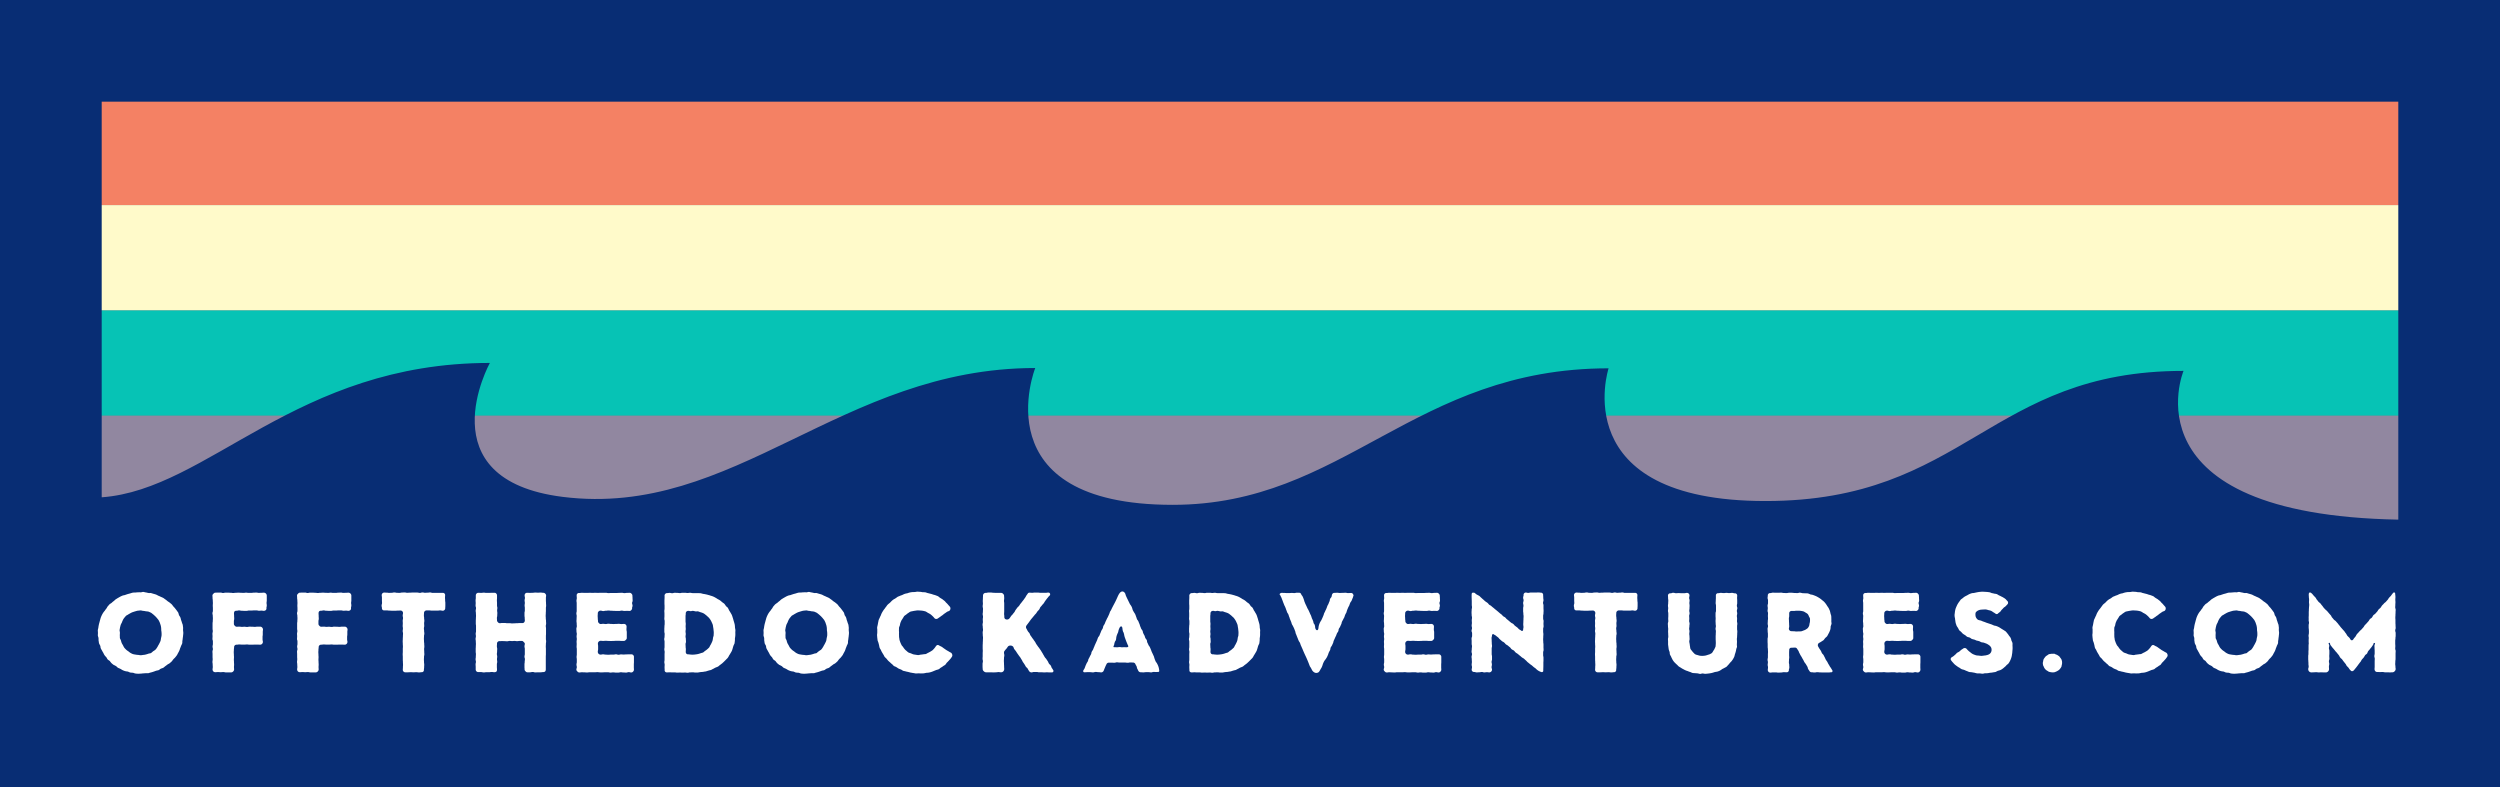 <svg id="sticker3" xmlns="http://www.w3.org/2000/svg" xmlns:xlink="http://www.w3.org/1999/xlink" width="983.854" height="309.808" viewBox="0 0 983.854 309.808">
  <rect x="0" y="0" width="983.854" height="309.808" fill="#808080" stroke="none"/>
  <rect id="Rectangle_59" data-name="Rectangle 59" width="916.2" height="41.444" transform="translate(33.263 39.286)" fill="#f48164"/>
  <rect id="Rectangle_60" data-name="Rectangle 60" width="916.2" height="41.444" transform="translate(33.263 80.73)" fill="#fffaca"/>
  <rect id="Rectangle_61" data-name="Rectangle 61" width="916.2" height="41.444" transform="translate(33.263 122.174)" fill="#06c3b5"/>
  <rect id="Rectangle_62" data-name="Rectangle 62" width="916.2" height="41.444" transform="translate(33.263 163.619)" fill="#9187a0"/>
  <g>
    <path id="Path_1357" data-name="Path 1357" d="M0,309.807H983.854V0H0ZM943.829,40.024V204.5c-108.069-2.015-84.52-58.54-84.52-58.54-76.631,0-85.647,51.218-164.532,51.218s-61.73-52.228-61.73-52.228c-76.884,0-103.93,53.725-171.546,53.725-75.5,0-54.094-53.841-54.094-53.841-76.632,0-118.257,59.175-185.943,50.711-54.094-6.76-28.68-52.713-28.68-52.713-76.475,0-110.695,49.831-152.759,52.877V40.024Z" transform="translate(0 -0.001)" fill="#082d74"/>
    <path id="Path_1358" data-name="Path 1358" d="M19.277,132.488c0-.34-.042-.68-.042-1.021.042-.382.17-.68.212-1.023a12.926,12.926,0,0,1,.426-2.041c.086-.34.17-.638.256-.981.126-.34.17-.68.3-.979a10.32,10.32,0,0,1,.426-.981,9.635,9.635,0,0,1,.51-.891,9.973,9.973,0,0,1,.638-.809,5.532,5.532,0,0,1,.6-.811c.214-.3.34-.638.554-.895.256-.254.468-.552.682-.766.252-.254.594-.382.849-.6a5.92,5.92,0,0,1,.81-.68c.256-.212.51-.468.764-.68.3-.17.6-.384.9-.554s.594-.342.893-.51a8.611,8.611,0,0,1,.937-.424c.34-.13.722-.13,1.023-.256.338-.128.638-.214.979-.34.34-.084.638-.17.979-.256a9.257,9.257,0,0,1,1.023-.3,7.916,7.916,0,0,1,1.021-.042,7.98,7.98,0,0,1,1.021-.086,8.615,8.615,0,0,1,1.067,0c.338,0,.678-.168,1.019-.168.342.04.682.168,1.023.21s.682.172,1.023.214c.34.084.68-.042,1.021.042s.68.214,1.021.3c.3.084.64.168.981.3s.638.34.937.47a8.769,8.769,0,0,1,.937.422,9.657,9.657,0,0,1,.937.426c.3.17.552.426.853.6.3.214.552.426.806.638s.6.382.853.6.552.426.809.68c.212.214.426.556.638.811s.468.468.68.764c.214.254.426.554.64.811.168.3.424.552.594.851a7.237,7.237,0,0,1,.3,1.021,6.31,6.31,0,0,1,.552.895,6.415,6.415,0,0,1,.256.979,8.782,8.782,0,0,1,.34.981c.086.34.256.636.342.977.04.342.084.682.126,1.025s-.042.722,0,1.063c0,.34.084.68.084,1.021a8.037,8.037,0,0,1-.084,1.025,8.794,8.794,0,0,1-.126,1.019,8.555,8.555,0,0,1-.13,1.023c-.084.34,0,.724-.084,1.065a6.228,6.228,0,0,1-.424.935,9.115,9.115,0,0,1-.384.981,9.015,9.015,0,0,1-.34.979,8.909,8.909,0,0,1-.468.895c-.17.3-.3.636-.51.937s-.426.552-.638.809c-.214.3-.512.466-.724.766-.256.256-.382.552-.638.809s-.512.468-.766.682c-.256.254-.638.34-.895.55s-.552.426-.851.64c-.256.17-.512.468-.808.638s-.64.214-.979.382c-.3.13-.554.426-.853.554-.34.126-.68.126-1.021.256-.342.086-.638.254-.979.34a8.426,8.426,0,0,1-.981.3,9.836,9.836,0,0,0-1.021.3,8.714,8.714,0,0,1-1.023,0c-.34.04-.68.04-1.023.084-.34,0-.68.086-1.019.086a8.985,8.985,0,0,1-1.067.042,7.98,7.98,0,0,1-1.021-.086c-.34-.042-.68-.254-1.021-.3a8.361,8.361,0,0,1-1.023-.086c-.34-.086-.638-.3-.979-.384a7.409,7.409,0,0,1-1.023-.17,6.541,6.541,0,0,1-.979-.382c-.3-.128-.6-.384-.895-.51-.3-.172-.638-.256-.935-.426s-.512-.512-.811-.68a9.472,9.472,0,0,0-.935-.468c-.256-.214-.556-.426-.811-.68a5.969,5.969,0,0,1-.638-.808c-.256-.216-.6-.384-.853-.642-.212-.254-.34-.592-.552-.891a5.893,5.893,0,0,1-.68-.766,6.2,6.2,0,0,1-.468-.895,9.016,9.016,0,0,1-.51-.895,10.279,10.279,0,0,1-.512-.935c-.128-.3-.084-.682-.214-1.025a9.676,9.676,0,0,1-.466-.935c-.086-.34-.086-.68-.17-1.023-.042-.34,0-.724-.042-1.065s-.214-.636-.256-1.019c0-.342.042-.682.042-1.025m25.03,0a8.46,8.46,0,0,0-.126-1.021,8.988,8.988,0,0,0-.044-1.063,8.475,8.475,0,0,0-.212-1.025c-.128-.3-.214-.68-.34-.977a9.991,9.991,0,0,0-.468-.939c-.212-.3-.468-.552-.638-.809-.256-.254-.468-.51-.722-.766-.256-.21-.512-.466-.768-.68-.3-.212-.554-.468-.851-.636-.3-.13-.638-.3-.979-.426a7.279,7.279,0,0,0-1.023-.128,7.841,7.841,0,0,0-1.023-.17c-.34,0-.68-.17-1.019-.17-.384,0-.726.086-1.067.086a8.26,8.26,0,0,0-1.021.254c-.34.086-.638.212-.981.3a6.541,6.541,0,0,0-.935.426c-.3.172-.6.34-.895.512-.256.21-.638.34-.895.552-.212.256-.466.552-.68.806a4.7,4.7,0,0,0-.552.9,8.624,8.624,0,0,0-.384.937,9.7,9.7,0,0,0-.468.935c-.084.342-.17.682-.256,1.025-.04.34-.126.68-.17,1.021,0,.34.13.722.13,1.063s-.044.682-.044,1.025c.044.382,0,.722.044,1.063.084.34.338.636.422.979a6.586,6.586,0,0,0,.3.979c.17.34.34.594.51.895a6.368,6.368,0,0,0,.512.937c.212.254.466.51.722.764a5.634,5.634,0,0,0,.809.6c.3.212.554.468.851.638a6.617,6.617,0,0,0,.939.468,7.238,7.238,0,0,0,1.021.21,8.473,8.473,0,0,0,1.021.13c.34,0,.682.128,1.067.128a8.485,8.485,0,0,0,1.019-.128,4.319,4.319,0,0,0,1.023-.17,8.7,8.7,0,0,0,.979-.3c.34-.126.724-.126,1.023-.252a6.626,6.626,0,0,0,.809-.682,6.619,6.619,0,0,0,.895-.6,4.111,4.111,0,0,0,.638-.809,5.971,5.971,0,0,0,.51-.895,6.881,6.881,0,0,0,.512-.937,6.16,6.16,0,0,0,.424-.937,8.227,8.227,0,0,0,.17-1.021,8.363,8.363,0,0,0,.212-1.023,9,9,0,0,0,0-1.065" transform="translate(19.259 116.544)" fill="#fff"/>
    <path id="Path_1359" data-name="Path 1359" d="M42.928,116.57c.468,0,.468-.042.979-.042h1.023c.51,0,.51.168,1.023.168.466,0,.466-.126.979-.126h1.023c.51,0,.51.042,1.021.042.468,0,.468.084.979.084s.512-.084,1.023-.084.508-.042,1.021-.042.51.042.981.042c.508,0,.508.044,1.019.044s.512-.086,1.023-.086.512.086.979.086h1.023c.51,0,.51-.086,1.023-.086s.51-.042.979-.042c.51,0,.51.128,1.021.128s.512-.044,1.023-.044.51-.042.979-.042a1.173,1.173,0,0,1,1.107,1.063v2c0,.47-.084.47-.084.981,0,.466.084.466.084.979s-.128.512-.128.979a1.089,1.089,0,0,1-.17.766,1.209,1.209,0,0,1-.808.382c-.468,0-.468-.084-.979-.084-.468,0-.468.042-.981.042-.466,0-.466-.128-.979-.128h-.979c-.468,0-.468.044-.981.044h-.979c-.466,0-.466.126-.979.126h-.979c-.468,0-.468-.042-.981-.042-.466,0-.466-.128-.979-.128-.466,0-.466.128-.979.128a1.168,1.168,0,0,0-.766.212,1.315,1.315,0,0,0-.254.809c0,.512.044.512.044,1.021,0,.556.04.556.04,1.065,0,.554-.126.554-.126,1.067v1.063a1.01,1.01,0,0,0,.382.682.943.943,0,0,0,.68.382c.512,0,.512-.042,1.023-.042.552,0,.552.084,1.065.084s.51-.042,1.021-.042.512.084,1.021.084.512-.126,1.023-.126.51.042,1.023.042.51.042,1.023.042c.552,0,.552-.084,1.063-.084h1.023a1.053,1.053,0,0,1,.764.342,1.157,1.157,0,0,1,.34.764c0,.468-.084.468-.084.979V133c0,.508-.086.508-.086.977v.979c0,.51.128.51.128,1.023a1.116,1.116,0,0,1-.3.724,1.064,1.064,0,0,1-.764.338c-.512,0-.512-.042-1.023-.042H58.467c-.512,0-.512.042-1.023.042H56.422c-.51,0-.51-.084-1.023-.084s-.508.042-1.021.042H53.358c-.512,0-.512-.042-1.065-.042-.51,0-.51.084-1.023.084a.93.93,0,0,0-.722.3,1,1,0,0,0-.254.724c0,.468-.086.468-.086.977,0,.47-.044.47-.044.981,0,.468.044.468.044.979,0,.468.042.468.042.939,0,.508-.042.508-.042.977,0,.512.042.512.042.981s.044.468.044.979c0,.468-.044.468-.044.979,0,.468.044.468.044.979a1.149,1.149,0,0,1-.342.722,1.1,1.1,0,0,1-.766.384H47.1c-.51,0-.51-.128-1.065-.128-.51,0-.51.044-1.021.044-.554,0-.554-.044-1.065-.044s-.51.044-1.023.044a1.106,1.106,0,0,1-.766-.256,1.145,1.145,0,0,1-.34-.766c0-.51.086-.51.086-1.021s-.042-.512-.042-1.023c0-.468-.086-.468-.086-.979s.086-.512.086-1.021-.044-.51-.044-1.023v-.977c0-.512-.042-.512-.042-1.025s.17-.51.17-.977c0-.512-.128-.512-.128-1.023s.128-.51.128-1.023v-.979c0-.51-.17-.51-.17-1.023s.042-.51.042-1.021c0-.468-.042-.468-.042-.981s.128-.51.128-1.021-.086-.512-.086-1.021v-2c0-.51.086-.51.086-.981,0-.51.042-.51.042-1.021s-.042-.51-.042-1.021-.128-.51-.128-.981c0-.51.17-.51.17-1.021v-1.023c0-.466-.042-.466-.042-.977s.042-.512.042-1.025-.042-.508-.042-1.021c0-.468-.086-.468-.086-.979s-.042-.51-.042-1.023c0-.3.256-.51.426-.68a.95.95,0,0,1,.722-.382" transform="translate(41.831 116.673)" fill="#fff"/>
    <path id="Path_1360" data-name="Path 1360" d="M59.56,116.57c.468,0,.468-.042.979-.042h1.023c.51,0,.51.168,1.023.168.466,0,.466-.126.979-.126h1.023c.51,0,.51.042,1.021.042.468,0,.468.084.979.084s.512-.084,1.023-.084.508-.042,1.021-.042.51.042.981.042c.508,0,.508.044,1.019.044s.512-.086,1.023-.086.512.086.979.086H73.65c.51,0,.51-.086,1.023-.086s.51-.042.979-.042c.51,0,.51.128,1.021.128s.512-.044,1.023-.044.51-.042.979-.042a1.173,1.173,0,0,1,1.107,1.063v2c0,.47-.084.47-.084.981,0,.466.084.466.084.979s-.128.512-.128.979a1.09,1.09,0,0,1-.17.766,1.209,1.209,0,0,1-.809.382c-.468,0-.468-.084-.979-.084-.468,0-.468.042-.981.042-.466,0-.466-.128-.979-.128h-.979c-.468,0-.468.044-.981.044H72.8c-.466,0-.466.126-.979.126h-.979c-.468,0-.468-.042-.981-.042-.466,0-.466-.128-.979-.128-.466,0-.466.128-.979.128a1.168,1.168,0,0,0-.766.212,1.315,1.315,0,0,0-.254.809c0,.512.042.512.042,1.021,0,.556.042.556.042,1.065,0,.554-.126.554-.126,1.067v1.063a1.01,1.01,0,0,0,.382.682.943.943,0,0,0,.68.382c.512,0,.512-.042,1.023-.042.552,0,.552.084,1.065.084s.51-.042,1.023-.042.51.084,1.019.084.512-.126,1.023-.126.51.042,1.023.042.51.042,1.021.042c.554,0,.554-.084,1.065-.084h1.023a1.053,1.053,0,0,1,.764.342,1.157,1.157,0,0,1,.34.764c0,.468-.084.468-.084.979V133c0,.508-.086.508-.086.977v.979c0,.51.128.51.128,1.023a1.116,1.116,0,0,1-.3.724,1.064,1.064,0,0,1-.764.338c-.512,0-.512-.042-1.023-.042H75.1c-.51,0-.51.042-1.021.042H73.054c-.51,0-.51-.084-1.023-.084s-.508.042-1.019.042H69.99c-.512,0-.512-.042-1.065-.042-.51,0-.51.084-1.023.084a.93.93,0,0,0-.722.3,1,1,0,0,0-.256.724c0,.468-.084.468-.084.977,0,.47-.044.47-.044.981,0,.468.044.468.044.979,0,.468.042.468.042.939,0,.508-.042.508-.042.977,0,.512.042.512.042.981s.042.468.042.979c0,.468-.042.468-.042.979,0,.468.042.468.042.979a1.146,1.146,0,0,1-.34.722,1.1,1.1,0,0,1-.766.384H63.732c-.51,0-.51-.128-1.065-.128-.51,0-.51.044-1.021.044-.554,0-.554-.044-1.065-.044s-.51.044-1.023.044a1.106,1.106,0,0,1-.766-.256,1.145,1.145,0,0,1-.34-.766c0-.51.086-.51.086-1.021s-.042-.512-.042-1.023c0-.468-.086-.468-.086-.979s.086-.512.086-1.021-.044-.51-.044-1.023v-.977c0-.512-.042-.512-.042-1.025s.17-.51.17-.977c0-.512-.128-.512-.128-1.023s.128-.51.128-1.023v-.979c0-.51-.17-.51-.17-1.023s.042-.51.042-1.021c0-.468-.042-.468-.042-.981s.128-.51.128-1.021-.086-.512-.086-1.021v-2c0-.51.086-.51.086-.981,0-.51.042-.51.042-1.021s-.042-.51-.042-1.021-.128-.51-.128-.981c0-.51.17-.51.17-1.021v-1.023c0-.466-.042-.466-.042-.977s.042-.512.042-1.025-.042-.508-.042-1.021c0-.468-.086-.468-.086-.979s-.042-.51-.042-1.023c0-.3.256-.51.426-.68a.95.95,0,0,1,.722-.382" transform="translate(58.483 116.673)" fill="#fff"/>
    <path id="Path_1361" data-name="Path 1361" d="M82.493,123.615c-.51,0-.51.042-1.065.042s-.554.042-1.063.042H79.259c-.512,0-.512-.042-1.065-.042s-.554-.084-1.065-.084H76.023a.827.827,0,0,1-.851-.853c0-.51-.13-.51-.13-1.021,0-.554.17-.554.17-1.065s-.04-.51-.04-1.023v-1.061c0-.514-.086-.514-.086-1.025a1.012,1.012,0,0,1,.937-.977c.51,0,.51.042,1.021.042s.51.084,1.023.084c.466,0,.466-.042.979-.042s.51-.13,1.021-.13.512.13.979.13c.512,0,.512.042,1.023.042s.512-.126,1.023-.126c.468,0,.468-.046.979-.046s.51.13,1.023.13.51-.042,1.021-.042c.468,0,.468-.042.979-.042h2c.51,0,.51.126,1.023.126s.508-.172,1.021-.172c.468,0,.468.13.981.13s.508-.042,1.019-.042.512-.088.981-.088c.51,0,.51.172,1.021.172h4a.84.84,0,0,1,.9.851c0,.51-.044.51-.044,1.025s.044.508.044,1.061c0,.512.084.512.084,1.023V121.7c0,.51-.042.51-.042,1.021a.982.982,0,0,1-.939.979c-.508,0-.508-.126-1.063-.126s-.552.084-1.065.084H94.838c-.512,0-.512-.084-1.065-.084H92.707a1.02,1.02,0,0,0-.977.979c0,.51-.042.51-.042,1.023s.084.51.084,1.019.086.512.086,1.023-.086.512-.086,1.023.042.51.042,1.021-.126.51-.126,1.023c0,.468.084.468.084.979s.086.51.086,1.021-.128.51-.128,1.023-.042.51-.042,1.021.042.512.042,1.025.084.506.084,1.019.044.512.044,1.023-.086.51-.086,1.023.042.51.042,1.021.044.51.044,1.021-.128.51-.128,1.023-.042.51-.042,1.021.042.512.042,1.023.084.508.084,1.021-.042.512-.042,1.023-.084.51-.084,1.023a.831.831,0,0,1-.811.893c-.552,0-.552.084-1.1.084s-.556-.084-1.067-.084c-.552,0-.552.042-1.1.042s-.554-.042-1.109-.042-.552.042-1.063.042H84.324a.975.975,0,0,1-.939-.935c0-.512.044-.512.044-1.023s.042-.51.042-1.023-.042-.512-.042-1.021-.044-.51-.044-1.023v-1.021c0-.512-.04-.512-.04-1.023s.04-.51.04-1.021v-1.021c0-.512.044-.512.044-1.023s-.044-.51-.044-1.023-.04-.512-.04-1.019.04-.512.04-1.025.044-.51.044-1.021.042-.512.042-1.023-.126-.51-.126-1.021c0-.47.084-.47.084-.979s-.084-.512-.084-1.023.04-.51.04-1.021-.04-.51-.04-1.023.126-.51.126-1.023-.126-.508-.126-1.019.126-.512.126-1.023a.983.983,0,0,0-.979-.937" transform="translate(75.135 116.65)" fill="#fff"/>
    <path id="Path_1362" data-name="Path 1362" d="M113.873,116.613c.552,0,.552.042,1.063.042s.512-.042,1.023-.042c.552,0,.552-.086,1.065-.086s.51.044,1.063.044c.51,0,.51-.044,1.023-.044s.51.086,1.063.086a1,1,0,0,1,.726.3,1.1,1.1,0,0,1,.382.724c0,.512-.086.512-.086.979v1.023c0,.512.044.512.044,1.021s.042.51.042.981c0,.51-.086.51-.086,1.021v1.021c0,.47-.042.47-.042.981s-.044.51-.044,1.021.044.51.044,1.023c0,.468.086.468.086.977s.042.512.042,1.025-.128.508-.128.977c0,.512.086.512.086,1.023v2c0,.51-.044.51-.044,1.023v1.021c0,.468.086.468.086.981s-.086.508-.086,1.021-.042.51-.042,1.021c0,.468.042.468.042.981v2c0,.508-.042.508-.042,1.019v5.023a1.184,1.184,0,0,1-.254.767,1.075,1.075,0,0,1-.726.256c-.552,0-.552.084-1.063.084h-1.023c-.552,0-.552.042-1.063.042s-.512-.168-1.065-.168c-.51,0-.51.126-1.023.126h-1.063a.929.929,0,0,1-.682-.384.94.94,0,0,1-.382-.722c0-.51-.044-.51-.044-1.021v-.981c0-.508.086-.508.086-1.021s.084-.512.084-1.021-.17-.51-.17-1.023.13-.51.13-1.021v-2c0-.512-.13-.512-.13-1.023s.13-.51.13-1.021c0-.3-.214-.468-.426-.68-.17-.17-.384-.426-.682-.426h-.979c-.468,0-.468.086-.979.086-.468,0-.468-.086-.979-.086-.468,0-.468.042-.939.042-.508,0-.508-.042-.979-.042-.51,0-.51.128-.979.128-.51,0-.51-.042-.979-.042s-.468-.044-.981-.044c-.466,0-.466.044-.979.044a.947.947,0,0,0-.766.254.97.97,0,0,0-.3.766c0,.51-.044.51-.044,1.021s.128.51.128,1.023-.042.512-.042,1.021-.086.512-.086.981c0,.51.128.51.128,1.021s-.084.512-.084,1.023.084.508.084,1.021-.128.512-.128,1.021v.981c0,.51.044.51.044,1.021a1.289,1.289,0,0,1-.212.809,1.3,1.3,0,0,1-.811.256c-.51,0-.51-.084-1.063-.084-.512,0-.512.084-1.023.084H97.781c-.51,0-.51.084-1.021.084-.554,0-.554-.126-1.065-.126H94.673a1.106,1.106,0,0,1-.766-.256.991.991,0,0,1-.338-.767v-.977c0-.512-.044-.512-.044-1.025s.128-.508.128-1.021c0-.468-.128-.468-.128-.979s.086-.51.086-1.023.042-.51.042-.977c0-.512-.084-.512-.084-1.025v-1.019c0-.512.042-.512.042-.981,0-.51.042-.51.042-1.021s-.042-.512-.042-1.021c0-.47-.086-.47-.086-.981s.128-.51.128-1.021-.084-.512-.084-1.023c0-.468.126-.468.126-.979v-2c0-.512-.084-.512-.084-1.021v-1.025c0-.508.042-.508.042-.977,0-.512.042-.512.042-1.023s-.042-.51-.042-1.021c0-.47-.084-.47-.084-.981s.126-.51.126-1.021-.17-.51-.17-1.021c0-.47.044-.47.044-.981s-.044-.508-.044-1.021.086-.512.086-.979v-1.023a1.013,1.013,0,0,1,1.063-1.021c.512,0,.512.042,1.023.042s.51-.084,1.065-.084c.51,0,.51.084,1.021.084h1.065c.51,0,.51-.042,1.023-.042h1.063a.876.876,0,0,1,.724.3,1.029,1.029,0,0,1,.3.724v.979c0,.51-.044.51-.044.979,0,.512.044.512.044,1.023v.979c0,.512.126.512.126.981,0,.508-.084.508-.084.979,0,.51.084.51.084,1.021,0,.468-.042.468-.042.981s-.128.51-.128.977c0,.512.044.512.044,1.025,0,.254.212.466.382.68a1.057,1.057,0,0,0,.68.34c.512,0,.512-.086.979-.086h.981c.468,0,.468.086.979.086h.979c.47,0,.47.086.979.086.47,0,.47-.044.939-.044.51,0,.51-.042.979-.042.51,0,.51-.044.979-.044h.979a1.105,1.105,0,0,0,.766-.21,1.159,1.159,0,0,0,.342-.766c0-.512-.044-.512-.044-1.025,0-.466-.086-.466-.086-.977v-.981c0-.51.13-.51.13-1.021v-.979c0-.468-.086-.468-.086-.981s.086-.512.086-.979c0-.51-.086-.51-.086-1.023,0-.468.126-.468.126-.979,0-.466-.126-.466-.126-.979a1.13,1.13,0,0,1,.3-.766.994.994,0,0,1,.766-.254" transform="translate(93.64 116.672)" fill="#fff"/>
    <path id="Path_1363" data-name="Path 1363" d="M114.5,116.654c.51,0,.51-.084,1.023-.084.552,0,.552.042,1.065.042H117.6c.554,0,.554-.042,1.065-.042s.508.042,1.023.042c.552,0,.552-.042,1.063-.042s.512.042,1.023.042c.552,0,.552-.042,1.063-.042h2.085c.512,0,.512.126,1.063.126.514,0,.514-.042,1.023-.042h2.085c.514,0,.514-.042,1.067-.042.51,0,.51-.042,1.021-.042.552,0,.552.126,1.065.126s.51-.084,1.021-.084c.552,0,.552-.042,1.065-.042a1.017,1.017,0,0,1,.724.382,1.058,1.058,0,0,1,.34.724c0,.468.044.468.044.979s.04.51.04.979c0,.51-.212.51-.212.979,0,.51.172.51.172,1.023,0,.468-.172.468-.172.979a.766.766,0,0,1-.254.68.91.91,0,0,1-.682.424c-.512,0-.512-.04-1.065-.04-.51,0-.51.04-1.021.04s-.512-.124-1.065-.124c-.51,0-.51.124-1.021.124h-1.067c-.508,0-.508-.04-1.019-.04s-.512-.044-1.067-.044c-.508,0-.508-.084-1.023-.084s-.508.084-1.063.084c-.51,0-.51.128-1.021.128s-.51-.168-1.065-.168a1.059,1.059,0,0,0-.766.34.967.967,0,0,0-.3.766c0,.508-.046.508-.046,1.019s.046.512.046,1.023.084.51.084,1.023a.925.925,0,0,0,.3.68,1.084,1.084,0,0,0,.68.424c.512,0,.512-.084,1.023-.084.552,0,.552.084,1.063.084s.512-.126,1.025-.126.508.084,1.019.084.512.042,1.021.042.512-.042,1.023-.042.512-.042,1.023-.042.512.084,1.021.084.512-.042,1.023-.042a1.021,1.021,0,0,1,1.021,1.025c0,.594-.042.594-.042,1.149s.126.55.126,1.149v2.3a.992.992,0,0,1-.424.678.866.866,0,0,1-.68.384h-1.023c-.508,0-.508-.044-1.021-.044h-1.023c-.51,0-.51.044-1.023.044s-.508.042-1.021.042-.51-.042-1.019-.042-.512-.044-1.025-.044-.51.044-1.063.044c-.51,0-.51-.044-1.023-.044a1.059,1.059,0,0,0-.722.34,1.035,1.035,0,0,0-.3.726c0,.552.084.552.084,1.1v1.067c0,.552-.124.552-.124,1.1a1.125,1.125,0,0,0,.3.766,1.14,1.14,0,0,0,.766.34c.512,0,.512-.126,1.023-.126s.51.126,1.021.126.51.044,1.023.044c.466,0,.466-.044.979-.044H127.9c.514,0,.514-.126,1.025-.126s.512.17.977.17c.514,0,.514-.128,1.025-.128s.51.042,1.023.042.508-.042,1.019-.042c.47,0,.47-.042.981-.042h1.021a.992.992,0,0,1,.766.34.982.982,0,0,1,.254.766v2c0,.468-.04.468-.04.981v.979c0,.51.04.51.04.979a1.014,1.014,0,0,1-.3.722.946.946,0,0,1-.724.384c-.51,0-.51-.128-1.021-.128s-.51.17-1.021.17-.512-.042-1.025-.042-.508-.086-1.021-.086-.51.128-1.021.128h-1.021c-.512,0-.512-.086-1.025-.086s-.51.086-1.021.086c-.552,0-.552-.128-1.065-.128h-1.021c-.51,0-.51.042-1.021.042h-1.023c-.51,0-.51-.084-1.023-.084s-.51.042-1.021.042h-2.043c-.51,0-.51.086-1.023.086s-.51-.044-1.021-.044-.51-.042-1.021-.042-.512.086-1.023.086a.942.942,0,0,1-.722-.384.981.981,0,0,1-.426-.722c0-.512.17-.512.17-.979,0-.51-.128-.51-.128-1.023s.128-.51.128-1.021v-.981c0-.51-.084-.51-.084-1.021s.084-.512.084-.979v-2.041c0-.512-.084-.512-.084-.983,0-.51.04-.51.04-1.019s-.04-.512-.04-1.023c0-.468.084-.468.084-.979s-.084-.512-.084-1.023.084-.51.084-1.023c0-.466-.128-.466-.128-.977s-.042-.512-.042-1.025.17-.508.17-.977c0-.512-.044-.512-.044-1.023s-.084-.51-.084-1.023.044-.51.044-.979c0-.51.04-.51.04-1.023s-.126-.51-.126-1.019c0-.47.126-.47.126-.983V120.7c0-.51-.084-.51-.084-1.021s.128-.512.128-.981c0-.51-.044-.51-.044-1.021a.9.9,0,0,1,1.023-1.023" transform="translate(113.488 116.715)" fill="#fff"/>
    <path id="Path_1364" data-name="Path 1364" d="M130.744,117.719a1.012,1.012,0,0,1,.3-.722.868.868,0,0,1,.724-.3c.508,0,.508-.084.979-.084.512,0,.512.126,1.023.126s.508-.168,1.021-.168c.468,0,.468.042.977.042s.512.084,1.025.084.51-.126.977-.126h1.023c.512,0,.512.084,1.021.084.47,0,.47-.084.981-.084s.508.126,1.021.126h2.045c.336,0,.68.042,1.021.042A9,9,0,0,1,145.9,117a8.19,8.19,0,0,1,1.019.168,8.782,8.782,0,0,1,1.023.256,6.424,6.424,0,0,1,.979.3,6.446,6.446,0,0,1,1.915.808c.344.168.6.384.9.552a6.505,6.505,0,0,1,.893.512c.3.212.552.468.81.68s.592.382.851.638a6.055,6.055,0,0,1,.6.853c.21.256.554.424.766.722a6.285,6.285,0,0,1,.466.937,32.457,32.457,0,0,1,1.065,1.787,6.812,6.812,0,0,1,.342.981,9.577,9.577,0,0,1,.3.979c.086.342.212.682.3,1.023a8.354,8.354,0,0,1,.254.977,8.708,8.708,0,0,1,.086,1.067c.044.34.13.68.168,1.021,0,.34-.038.68-.038,1.023a9.932,9.932,0,0,1,0,1.065,8.083,8.083,0,0,1-.13,1.021c-.042.34,0,.722-.042,1.063s-.084.682-.13,1.025c-.086.338-.336.636-.422.977-.13.34-.216.682-.3.981a10.16,10.16,0,0,1-.34,1.021,10.018,10.018,0,0,1-.514.895,10.254,10.254,0,0,1-.55.893,5.968,5.968,0,0,1-.51.895c-.212.3-.512.512-.724.766l-.724.722c-.254.258-.508.468-.764.724-.3.214-.554.424-.853.638-.254.168-.51.468-.806.638a8.358,8.358,0,0,1-.941.382c-.34.172-.638.34-.937.512-.34.128-.594.34-.935.468a8.571,8.571,0,0,0-1.023.254c-.338.086-.638.214-.979.3a10.332,10.332,0,0,0-1.063.172c-.344.042-.684.042-1.023.084s-.684.126-1.021.17h-1.065c-.47,0-.47-.086-.981-.086s-.512.042-1.021.042-.51.13-.981.13c-.508,0-.508-.086-1.021-.086s-.51.042-1.023.042c-.466,0-.466-.042-.977-.042s-.512.042-1.025.042-.508-.086-.977-.086h-1.021c-.51,0-.51-.042-1.023-.042-.47,0-.47.042-.979.042a.949.949,0,0,1-.768-.254.925.925,0,0,1-.212-.764c0-.512-.042-.512-.042-.981,0-.51.042-.51.042-1.021s-.128-.512-.128-1.021c0-.47.086-.47.086-.981v-2.043c0-.468.042-.468.042-.979s-.128-.512-.128-1.023.086-.51.086-.979v-2.045c0-.508-.128-.508-.128-.977,0-.512.128-.512.128-1.023s.042-.51.042-1.021c0-.47-.128-.47-.128-.981v-1.021c0-.51.044-.51.044-1.021,0-.47.084-.47.084-.983v-1.019c0-.512-.128-.512-.128-.981,0-.508.044-.508.044-1.021v-1.021c0-.512-.044-.512-.044-.981,0-.51.086-.51.086-1.021v-1.023c0-.466-.042-.466-.042-.979V119.72c0-.512.042-.512.042-1.025a7.562,7.562,0,0,0,0-.977m11.153,23.2a8.355,8.355,0,0,0,1.023-.084,8.073,8.073,0,0,0,1.019-.17,8.587,8.587,0,0,0,.983-.3c.34-.128.68-.17.979-.3.294-.168.552-.466.808-.636a6.747,6.747,0,0,0,.849-.636,9.925,9.925,0,0,0,.724-.682c.212-.256.3-.64.512-.937a8.342,8.342,0,0,0,.466-.895,5.959,5.959,0,0,0,.384-.937,8.26,8.26,0,0,0,.172-1.023c.04-.3.208-.636.254-.977,0-.342.04-.682.04-1.065a7.631,7.631,0,0,0-.086-1.023,8.082,8.082,0,0,0-.126-1.021c-.082-.342-.082-.682-.168-1.025a6.538,6.538,0,0,0-.382-.933,6.325,6.325,0,0,0-.47-.939c-.17-.3-.384-.554-.6-.853a9.894,9.894,0,0,0-.724-.68,6.144,6.144,0,0,0-.806-.68,3.675,3.675,0,0,0-.85-.554,7.2,7.2,0,0,0-.979-.34c-.344-.086-.642-.254-.983-.34-.336-.042-.678.044-1.019,0a8.759,8.759,0,0,0-1.023-.212c-.466,0-.466.126-.893.126s-.426-.126-.853-.126a1.242,1.242,0,0,0-.808.3,1.083,1.083,0,0,0-.254.809c0,.508-.086.508-.086,1.021v2c0,.47.086.47.086.977s-.046.512-.046,1.025c0,.468.046.468.046.979s-.086.51-.086,1.021c0,.47.086.47.086.981s-.086.51-.086,1.021c0,.468.126.468.126.979s.044.512.044,1.021-.17.512-.17.981c0,.51.04.51.04,1.021s.086.512.086.983c0,.506-.04.506-.04,1.019a1.032,1.032,0,0,0,.294.766,1.1,1.1,0,0,0,.768.214c.426,0,.426.084.853.084a6.07,6.07,0,0,0,.893.042" transform="translate(130.778 116.715)" fill="#fff"/>
    <path id="Path_1365" data-name="Path 1365" d="M150.181,132.488c0-.34-.04-.68-.04-1.021.04-.382.17-.68.212-1.023a12.345,12.345,0,0,1,.426-2.041c.086-.34.17-.638.256-.981.124-.34.17-.68.3-.979a9.4,9.4,0,0,1,.426-.981,8.8,8.8,0,0,1,.51-.891,9.562,9.562,0,0,1,.638-.809,5.519,5.519,0,0,1,.594-.811c.216-.3.342-.638.556-.895.256-.254.466-.552.682-.766a10.23,10.23,0,0,1,.849-.6,5.684,5.684,0,0,1,.811-.68c.256-.212.51-.468.764-.68.3-.17.6-.384.9-.554s.6-.342.893-.51a8.44,8.44,0,0,1,.937-.424c.34-.13.72-.13,1.023-.256.336-.128.638-.214.979-.34.34-.084.638-.17.979-.256a9.132,9.132,0,0,1,1.023-.3,7.9,7.9,0,0,1,1.019-.042,7.981,7.981,0,0,1,1.023-.086,8.583,8.583,0,0,1,1.065,0c.34,0,.68-.168,1.021-.168.342.04.682.168,1.023.21s.682.172,1.023.214c.34.084.68-.042,1.019.042s.68.214,1.023.3c.3.084.64.168.979.3s.638.34.939.47a8.77,8.77,0,0,1,.937.422,10.113,10.113,0,0,1,.937.426c.3.17.552.426.853.6.294.214.552.426.806.638s.6.382.851.6.552.426.811.68c.212.214.426.556.638.811s.466.468.678.764c.216.254.426.554.642.811.168.3.422.552.594.851a7.231,7.231,0,0,1,.3,1.021,6.5,6.5,0,0,1,.552.895,6.415,6.415,0,0,1,.254.979,8.037,8.037,0,0,1,.34.981c.088.34.258.636.344.977.04.342.084.682.126,1.025s-.042.722,0,1.063c0,.34.082.68.082,1.021a8.034,8.034,0,0,1-.082,1.025,8.794,8.794,0,0,1-.126,1.019,8.993,8.993,0,0,1-.132,1.023c-.082.34,0,.724-.082,1.065a6.435,6.435,0,0,1-.424.935,8.732,8.732,0,0,1-.386.981,8.591,8.591,0,0,1-.338.979,9.348,9.348,0,0,1-.468.895c-.17.3-.3.636-.51.937s-.426.552-.638.809c-.214.3-.512.466-.724.766-.258.256-.382.552-.638.809s-.512.468-.767.682c-.256.254-.638.34-.895.55s-.552.426-.853.64c-.254.17-.51.468-.807.638s-.642.214-.979.382c-.3.13-.556.426-.855.554-.34.126-.678.126-1.019.256-.344.086-.638.254-.979.34a8.572,8.572,0,0,1-.983.3,9.955,9.955,0,0,0-1.019.3,8.713,8.713,0,0,1-1.023,0c-.34.04-.68.04-1.023.084-.34,0-.68.086-1.021.086a8.952,8.952,0,0,1-1.065.042,7.981,7.981,0,0,1-1.023-.086c-.338-.042-.678-.254-1.019-.3a8.327,8.327,0,0,1-1.023-.086c-.34-.086-.638-.3-.979-.384a7.407,7.407,0,0,1-1.023-.17,6.54,6.54,0,0,1-.979-.382c-.3-.128-.6-.384-.9-.51-.3-.172-.638-.256-.933-.426s-.512-.512-.811-.68a9.469,9.469,0,0,0-.935-.468c-.256-.214-.556-.426-.812-.68a6.124,6.124,0,0,1-.638-.808c-.254-.216-.594-.384-.851-.642-.214-.254-.34-.592-.554-.891a6.026,6.026,0,0,1-.678-.766,6.2,6.2,0,0,1-.468-.895,9.013,9.013,0,0,1-.51-.895,9.82,9.82,0,0,1-.512-.935c-.13-.3-.084-.682-.216-1.025s-.38-.594-.466-.935-.086-.68-.168-1.023c-.042-.34,0-.724-.042-1.065s-.216-.636-.256-1.019c0-.342.04-.682.04-1.025m25.032,0a8.457,8.457,0,0,0-.128-1.021,8.978,8.978,0,0,0-.044-1.063,7.756,7.756,0,0,0-.21-1.025c-.13-.3-.216-.68-.34-.977s-.3-.638-.468-.939c-.214-.3-.468-.552-.638-.809-.258-.254-.468-.51-.722-.766-.256-.21-.514-.466-.768-.68-.3-.212-.556-.468-.85-.636-.3-.13-.638-.3-.979-.426a7.316,7.316,0,0,0-1.023-.128,7.842,7.842,0,0,0-1.023-.17c-.34,0-.68-.17-1.021-.17-.384,0-.724.086-1.065.086a8.2,8.2,0,0,0-1.023.254c-.338.086-.638.212-.979.3a6.57,6.57,0,0,0-.937.426l-.893.512c-.256.21-.638.34-.895.552-.214.256-.466.552-.68.806a4.6,4.6,0,0,0-.552.9,7.877,7.877,0,0,0-.384.937,9.69,9.69,0,0,0-.468.935c-.084.342-.17.682-.256,1.025-.042.34-.126.68-.172,1.021,0,.34.13.722.13,1.063s-.044.682-.044,1.025c.044.382,0,.722.044,1.063.086.34.34.636.422.979a6.359,6.359,0,0,0,.3.979c.168.34.34.594.508.895a6.38,6.38,0,0,0,.514.937c.21.254.466.51.722.764a5.638,5.638,0,0,0,.808.6c.3.212.554.468.849.638a6.534,6.534,0,0,0,.941.468,7.27,7.27,0,0,0,1.019.21,8.454,8.454,0,0,0,1.023.13c.34,0,.68.128,1.065.128a8.467,8.467,0,0,0,1.021-.128,4.319,4.319,0,0,0,1.023-.17,8.7,8.7,0,0,0,.979-.3c.338-.126.724-.126,1.023-.252a9.438,9.438,0,0,1,1.7-1.279,4.114,4.114,0,0,0,.638-.809,6.151,6.151,0,0,0,.51-.895,7.108,7.108,0,0,0,.512-.937,6.161,6.161,0,0,0,.424-.937,8.613,8.613,0,0,0,.172-1.021,9.191,9.191,0,0,0,.21-1.023,9.451,9.451,0,0,0,0-1.065" transform="translate(150.327 116.544)" fill="#fff"/>
    <path id="Path_1366" data-name="Path 1366" d="M188.733,148.495c-.342,0-.682.042-1.023.042-.34-.042-.638-.126-.979-.168s-.682-.128-1.023-.17c-.34-.086-.636-.17-.979-.254s-.68-.13-.979-.216c-.34-.126-.68-.126-1.021-.254-.3-.128-.554-.382-.895-.512a7.863,7.863,0,0,1-.937-.382c-.3-.168-.552-.382-.853-.552-.254-.17-.636-.256-.937-.424-.256-.216-.466-.512-.722-.726a5.648,5.648,0,0,1-.766-.68,10.229,10.229,0,0,1-.766-.68c-.212-.214-.424-.512-.638-.766s-.51-.468-.722-.722-.3-.6-.512-.9c-.17-.3-.34-.552-.51-.851a6.469,6.469,0,0,1-.468-.935c-.128-.3-.384-.556-.51-.9a7.985,7.985,0,0,1-.214-.979c-.084-.34-.17-.682-.256-.979-.084-.34-.254-.636-.34-.977-.042-.342-.084-.684-.126-1.025s-.042-.68-.086-1.021c0-.34.086-.68.086-1.023v-.979c.042-.34-.086-.68-.042-1.021a6.524,6.524,0,0,1,.212-.981c.042-.34.126-.68.17-.977.086-.342.126-.682.212-.981.128-.34.3-.638.426-.937a7.875,7.875,0,0,1,.426-.893,6.259,6.259,0,0,1,.384-.939c.17-.3.338-.594.508-.851a5.735,5.735,0,0,1,.6-.809,5.512,5.512,0,0,1,.6-.808,5.622,5.622,0,0,1,.6-.809,9.492,9.492,0,0,1,.766-.64c.256-.212.466-.468.722-.724a5.88,5.88,0,0,1,.766-.636c.256-.212.6-.3.853-.512.3-.17.552-.426.851-.594.254-.128.594-.214.895-.382.34-.128.638-.214.937-.342a8.984,8.984,0,0,1,.935-.424,6.78,6.78,0,0,1,.981-.214,8.557,8.557,0,0,1,.935-.3,8.317,8.317,0,0,1,1.023-.17c.3-.042.638,0,.979-.042.34,0,.682-.128,1.023-.128s.68.044,1.023.044a8.033,8.033,0,0,1,1.063.168,8.328,8.328,0,0,1,1.023.042c.382.044.68.256,1.023.3.34.084.678.17,1.019.256a6.383,6.383,0,0,1,.981.3c.342.13.724.17,1.021.3.34.128.682.254.981.382.3.172.552.468.85.638.3.214.6.342.895.554.256.214.552.426.809.638.3.212.468.552.722.766a6.13,6.13,0,0,1,.726.766c.21.256.466.51.678.766a1.064,1.064,0,0,1,.214.766,1.129,1.129,0,0,1-.384.809c-.424.3-.552.17-.979.468-.468.3-.468.34-.937.638-.424.3-.424.34-.851.68a7.07,7.07,0,0,0-.895.636c-.468.3-.468.3-.935.642a1.223,1.223,0,0,1-.768.168,1.07,1.07,0,0,1-.638-.426,6.241,6.241,0,0,0-.724-.766,6.443,6.443,0,0,0-.806-.68,6.9,6.9,0,0,0-.939-.51,6.069,6.069,0,0,0-.893-.552,8.582,8.582,0,0,0-1.023-.256,9.162,9.162,0,0,0-1.063-.126c-.342,0-.682-.044-1.065-.044a6.965,6.965,0,0,0-.981.128,7.654,7.654,0,0,0-.979.17,7.317,7.317,0,0,0-.937.212c-.34.17-.552.384-.851.552a5.358,5.358,0,0,0-.767.6,5.726,5.726,0,0,0-.808.594,27.093,27.093,0,0,1-1.065,1.705c-.126.3-.256.592-.382.893a6.693,6.693,0,0,0-.214.979c-.084.3-.256.6-.34.937-.042.3,0,.638-.042.979,0,.34.042.638.042.979a8.3,8.3,0,0,0,0,1.023,6.931,6.931,0,0,0,.044.977c.084.342.084.682.17,1.025.126.3.212.638.34.935.126.342.3.64.426.939.17.3.426.51.638.809a5.049,5.049,0,0,0,.594.809,3.692,3.692,0,0,0,.724.68,5.232,5.232,0,0,0,.766.638,6.4,6.4,0,0,0,.979.34,7.82,7.82,0,0,0,.895.384,8.976,8.976,0,0,0,1.021.17,6.919,6.919,0,0,0,.981.128c.382,0,.678-.172,1.021-.172.34-.042.638-.084.981-.126.338-.084.678-.042.979-.128.34-.128.6-.34.893-.468a11.034,11.034,0,0,0,1.745-1.021c.214-.214.47-.468.682-.724a5.878,5.878,0,0,0,.594-.809,1.391,1.391,0,0,1,.6-.51,1.055,1.055,0,0,1,.764.21c.47.3.512.216.981.512s.468.34.895.638c.466.3.466.34.937.64s.468.254.937.55.51.258.979.554a1.5,1.5,0,0,1,.382.724.961.961,0,0,1-.126.767c-.17.3-.384.554-.6.85-.214.254-.468.51-.682.766-.254.254-.466.512-.722.724-.214.254-.384.594-.64.85-.254.212-.592.34-.849.554a5.929,5.929,0,0,1-.853.552c-.3.172-.51.468-.851.638a6.91,6.91,0,0,1-.979.3c-.3.124-.6.254-.939.382a9.712,9.712,0,0,1-.979.384,6.923,6.923,0,0,1-.979.254,8.359,8.359,0,0,1-1.021.086,8.927,8.927,0,0,1-1.023.21c-.34.042-.682,0-1.023.042-.34,0-.68-.042-1.063-.042" transform="translate(172.685 116.501)" fill="#fff"/>
    <path id="Path_1367" data-name="Path 1367" d="M211.662,116.57c.552,0,.552.042,1.063.042.554,0,.554-.084,1.065-.084H214.9c.51,0,.51.084,1.063.084h2.129c.554,0,.554-.084,1.109-.084a.7.7,0,0,1,.51,1.063c-.34.382-.384.34-.68.722-.3.426-.342.384-.64.809-.3.384-.3.384-.594.81-.3.382-.214.426-.554.851-.3.384-.34.34-.638.724-.3.426-.34.382-.64.766-.3.426-.168.51-.466.895-.3.426-.382.382-.682.766s-.254.426-.552.809c-.34.426-.384.34-.68.766-.3.382-.342.382-.638.766s-.34.382-.64.764-.3.426-.594.81a9.487,9.487,0,0,1-.6.809c-.3.426-.3.382-.6.809a1.091,1.091,0,0,0,.042,1.361,8.734,8.734,0,0,0,.47.895c.256.426.34.384.638.811.254.424.17.508.424.893a10.309,10.309,0,0,1,.6.851c.3.426.3.382.6.809.256.426.3.426.594.853.256.426.214.426.47.853.3.424.3.424.6.851.254.426.34.384.6.811.3.424.3.424.594.849l.51.851a9.506,9.506,0,0,1,.51.895c.3.426.214.426.512.853.254.426.34.384.636.811.256.422.3.422.556.849.3.426.17.468.466.895.256.426.426.34.682.764.3.426.17.512.424.939a9.791,9.791,0,0,1,.554.853.584.584,0,0,1-.426.935h-1.021c-.51,0-.51-.044-1.023-.044s-.51.044-1.021.044c-.468,0-.468-.044-.979-.044h-1.023c-.512,0-.512-.124-1.023-.124H213.45c-.51,0-.51.168-1.021.168a1.208,1.208,0,0,1-.979-.638,9.04,9.04,0,0,1-.512-.895c-.3-.426-.426-.34-.724-.766a9.418,9.418,0,0,0-.51-.893,10.091,10.091,0,0,0-.594-.851c-.256-.426-.214-.468-.47-.895-.3-.426-.256-.426-.552-.895-.256-.426-.34-.384-.6-.811-.3-.422-.3-.422-.6-.849s-.256-.426-.552-.85a9.921,9.921,0,0,0-.64-.809c-.254-.426-.168-.512-.424-.939a1.365,1.365,0,0,0-1.021-.47,1.308,1.308,0,0,0-1.023.342c-.3.426-.3.426-.6.851a6.623,6.623,0,0,0-.682.809,1.035,1.035,0,0,0-.3.766c0,.556.126.556.126,1.065,0,.554-.126.554-.126,1.109s-.044.552-.044,1.063c0,.554.044.554.044,1.107s.042.554.042,1.063c0,.556.042.556.042,1.109a1.318,1.318,0,0,1-.382.893,1.25,1.25,0,0,1-.851.34c-.512,0-.512-.084-1.023-.084-.468,0-.468.084-.979.084s-.51.044-.979.044c-.51,0-.51-.044-1.023-.044h-2a1.364,1.364,0,0,1-.811-.424,1.166,1.166,0,0,1-.424-.808c0-.51-.044-.51-.044-1.023v-1.019c0-.556.13-.556.13-1.067s-.13-.51-.13-1.021.044-.51.044-1.021v-1.023c0-.51.042-.51.042-1.065,0-.51-.042-.51-.042-1.021v-1.025c0-.508.042-.508.042-1.019s.044-.512.044-1.065c0-.51.04-.51.04-1.023s-.084-.508-.084-1.021-.042-.512-.042-1.023.126-.51.126-1.023c0-.55-.084-.55-.084-1.063s-.086-.512-.086-1.023.13-.508.13-1.021-.044-.51-.044-1.021.084-.512.084-1.065c0-.51-.126-.51-.126-1.023s.086-.51.086-1.021.04-.512.04-1.023-.126-.508-.126-1.065c0-.51.086-.51.086-1.021s-.044-.51-.044-1.021.044-.51.044-1.023.04-.512.04-1.021a1.162,1.162,0,0,1,.3-.853,1.128,1.128,0,0,1,.811-.3c.51,0,.51-.128,1.019-.128h.981c.512,0,.512.084,1.023.084.468,0,.468.044.979.044h2a1.059,1.059,0,0,1,.766.34,1.162,1.162,0,0,1,.424.809c0,.508.042.508.042.977,0,.512-.084.512-.084,1.023s.084.51.084,1.023v3.064c0,.512-.042.512-.042,1.023s.084.51.084,1.023a1.293,1.293,0,0,0,.256.935,1.314,1.314,0,0,0,.981.256,1.161,1.161,0,0,0,.809-.468c.34-.426.3-.426.6-.853s.382-.382.68-.766c.3-.424.3-.382.638-.809.3-.426.212-.468.51-.893.3-.384.3-.426.6-.809.3-.424.382-.34.724-.766.3-.384.254-.426.552-.81.34-.422.34-.382.638-.807.342-.426.342-.426.638-.809l.6-.853c.3-.382.212-.468.51-.853l.6-.853a.829.829,0,0,1,.554-.21" transform="translate(193.469 116.673)" fill="#fff"/>
    <path id="Path_1368" data-name="Path 1368" d="M232.639,144.273c-.512,0-.512-.044-1.065-.044-.51,0-.51.13-1.065.13-.51,0-.51-.086-1.065-.086H227.36c-.554,0-.554-.084-1.065-.084s-.51.17-1.063.17c-.512,0-.512-.044-1.065-.044H223.1a1.019,1.019,0,0,0-.937.638c-.17.424-.214.384-.384.809s-.17.426-.34.808l-.338.853a1.1,1.1,0,0,1-.937.722c-.556,0-.556-.084-1.109-.084s-.552-.084-1.107-.084-.552.168-1.1.168-.554-.084-1.109-.084h-1.107c-.552,0-.552.042-1.107.042a.465.465,0,0,1-.468-.68c.212-.47.3-.426.512-.895a8.937,8.937,0,0,0,.34-.935l.426-.939c.21-.466.3-.426.51-.893.212-.426.084-.51.3-.937a9.136,9.136,0,0,0,.468-.895c.214-.468.256-.468.47-.895.212-.466.084-.552.3-1.021s.3-.384.51-.853.172-.508.382-.935c.214-.468.172-.468.384-.939s.212-.468.426-.937.212-.466.426-.935a7.9,7.9,0,0,1,.34-.939c.212-.466.34-.382.554-.851s.17-.466.382-.937.17-.468.384-.937.3-.424.51-.893.086-.512.3-.981.3-.426.512-.893.17-.468.382-.937c.214-.426.214-.426.426-.895s.254-.426.468-.895.212-.466.426-.935a8.541,8.541,0,0,0,.338-.939c.214-.466.3-.426.512-.893.724-1.573,1.533-2.852,2.213-4.427.426-.853,1.235-3.4,2.724-2.6a1.736,1.736,0,0,1,.724,1.191c.384,1.021.809,1.745,1.277,2.766.17.3.3.64.468.937a5.7,5.7,0,0,1,.68,1.063c.17.384.256.811.384,1.193a12.389,12.389,0,0,0,.895,1.491,8.954,8.954,0,0,1,.424,1.107c.212.466.128.466.342.937.17.468.34.426.552.895.17.426.17.468.384.937a5.971,5.971,0,0,1,.3.937,8.787,8.787,0,0,1,.382.937c.214.468.342.424.554.893.212.426.086.51.3.981a8.522,8.522,0,0,0,.47.893c.21.426.126.468.338.937s.34.426.554.852c.212.468.042.552.256,1.019a8.635,8.635,0,0,1,.424.9c.212.468.342.426.554.895a8.116,8.116,0,0,1,.382.893c.214.468.17.51.384.981s.212.424.424.895l.426.935a10.949,10.949,0,0,0,.68,1.915c.214.426.34.382.554.851a6.536,6.536,0,0,1,.853,2.9.322.322,0,0,1-.086.21c-.086.172-.3.172-.47.172-.552.042-1.1,0-1.659,0-.51,0-.51.168-.979.168-.51,0-.51-.084-1.023-.084H237.7c-.508,0-.508.084-1.019.084s-.512-.042-1.023-.042a1.072,1.072,0,0,1-.979-.638,8.048,8.048,0,0,0-.426-.853c-.17-.424-.044-.466-.256-.893-.17-.382-.254-.382-.424-.808a1.016,1.016,0,0,0-.937-.638m-7.407-6.044c.466,0,.68.042,1.149.042s.468-.084.979-.084c.468,0,.468.084.937.084s.468-.042.981-.042c.338,0,1.531.21,1.489-.382a.784.784,0,0,0-.128-.342c-.17-.34-.3-.682-.426-.981-.256-.592-.468-1.191-.682-1.785a6.979,6.979,0,0,1-.382-1.321,2.409,2.409,0,0,0-.126-.554,2.2,2.2,0,0,0-.3-.724,4.224,4.224,0,0,1-.256-1.233c-.042-.3-.086-.724-.426-.851a.645.645,0,0,0-.6.34,5.258,5.258,0,0,0-.638,1.829c-.126.382-.34.722-.466,1.107A4.847,4.847,0,0,0,226,134.7a2.8,2.8,0,0,1-.172.853c-.084.168-.212.3-.3.468a4.966,4.966,0,0,0-.338,1.319c-.086.212-.554.895.042.895" transform="translate(213.267 116.466)" fill="#fff"/>
    <path id="Path_1369" data-name="Path 1369" d="M233.938,117.719a1.019,1.019,0,0,1,.3-.722.87.87,0,0,1,.724-.3c.51,0,.51-.084.979-.084.512,0,.512.126,1.023.126s.508-.168,1.021-.168c.468,0,.468.042.979.042s.51.084,1.023.084.51-.126.979-.126h1.021c.512,0,.512.084,1.023.084.468,0,.468-.084.979-.084s.51.126,1.023.126h2.043c.338,0,.68.042,1.021.042a8.791,8.791,0,0,1,1.023.258,8.222,8.222,0,0,1,1.021.168,8.991,8.991,0,0,1,1.023.256,6.5,6.5,0,0,1,.979.3,6.445,6.445,0,0,1,1.915.808c.342.168.6.384.895.552a6.268,6.268,0,0,1,.893.512c.3.212.554.468.811.68s.594.382.85.638a6.055,6.055,0,0,1,.6.853c.212.256.554.424.766.722a6.094,6.094,0,0,1,.466.937,6.21,6.21,0,0,1,.554.895,6.365,6.365,0,0,1,.512.893,6.8,6.8,0,0,1,.34.981,8.651,8.651,0,0,1,.3.979c.086.342.214.682.3,1.023a7.99,7.99,0,0,1,.256.977,9.124,9.124,0,0,1,.084,1.067c.044.34.13.68.17,1.021,0,.34-.04.68-.04,1.023a9.422,9.422,0,0,1,0,1.065,8.091,8.091,0,0,1-.13,1.021c-.042.34,0,.722-.042,1.063s-.084.682-.128,1.025c-.084.338-.338.636-.424.977-.128.34-.214.682-.3.981a9.649,9.649,0,0,1-.34,1.021,9.969,9.969,0,0,1-.512.895,10.288,10.288,0,0,1-.552.893,5.8,5.8,0,0,1-.51.895c-.212.3-.512.512-.724.766-.254.254-.468.468-.724.722s-.508.468-.764.724c-.3.214-.554.424-.853.638-.254.168-.51.468-.806.638a8.179,8.179,0,0,1-.939.382c-.34.172-.638.34-.937.512-.34.128-.6.34-.937.468a8.535,8.535,0,0,0-1.021.254c-.34.086-.638.214-.981.3a10.509,10.509,0,0,0-1.063.172c-.342.042-.682.042-1.023.084s-.682.126-1.021.17h-1.065c-.468,0-.468-.086-.979-.086s-.512.042-1.023.042-.51.13-.979.13c-.51,0-.51-.086-1.023-.086s-.51.042-1.021.042c-.468,0-.468-.042-.979-.042s-.512.042-1.023.042-.51-.086-.979-.086H236.96c-.51,0-.51-.042-1.023-.042-.468,0-.468.042-.979.042a.943.943,0,0,1-.766-.254c-.214-.172-.214-.468-.214-.764,0-.512-.04-.512-.04-.981,0-.51.04-.51.04-1.021s-.126-.512-.126-1.021c0-.47.086-.47.086-.981v-2.043c0-.468.04-.468.04-.979s-.126-.512-.126-1.023.086-.51.086-.979v-2.045c0-.508-.13-.508-.13-.977,0-.512.13-.512.13-1.023s.04-.51.04-1.021c0-.47-.126-.47-.126-.981v-1.021c0-.51.042-.51.042-1.021,0-.47.084-.47.084-.983v-1.019c0-.512-.126-.512-.126-.981,0-.508.042-.508.042-1.021v-1.021c0-.512-.042-.512-.042-.981,0-.51.086-.51.086-1.021v-1.023c0-.466-.044-.466-.044-.979V119.72c0-.512.044-.512.044-1.025a7.933,7.933,0,0,0,0-.977m11.151,23.2a8.355,8.355,0,0,0,1.023-.084,8.165,8.165,0,0,0,1.021-.17,8.318,8.318,0,0,0,.981-.3c.34-.128.68-.17.979-.3.3-.168.552-.466.808-.636a6.626,6.626,0,0,0,.851-.636c.214-.216.512-.426.722-.682s.3-.64.512-.937a8.706,8.706,0,0,0,.468-.895,5.947,5.947,0,0,0,.382-.937,8.263,8.263,0,0,0,.172-1.023c.042-.3.212-.636.254-.977,0-.342.042-.682.042-1.065a8.343,8.343,0,0,0-.084-1.023,8.08,8.08,0,0,0-.128-1.021c-.084-.342-.084-.682-.17-1.025a6.306,6.306,0,0,0-.382-.933,6.129,6.129,0,0,0-.47-.939,9.991,9.991,0,0,0-.6-.853c-.21-.254-.508-.466-.722-.68a6.163,6.163,0,0,0-.809-.68,3.632,3.632,0,0,0-.85-.554,7.2,7.2,0,0,0-.979-.34c-.34-.086-.64-.254-.981-.34-.338-.042-.68.044-1.021,0a8.759,8.759,0,0,0-1.023-.212c-.466,0-.466.126-.893.126s-.426-.126-.853-.126a1.242,1.242,0,0,0-.808.3,1.092,1.092,0,0,0-.254.809c0,.508-.086.508-.086,1.021v2c0,.47.086.47.086.977s-.044.512-.044,1.025c0,.468.044.468.044.979s-.086.51-.086,1.021c0,.47.086.47.086.981s-.086.51-.086,1.021c0,.468.128.468.128.979s.042.512.042,1.021-.17.512-.17.981c0,.51.042.51.042,1.021s.086.512.086.983c0,.506-.042.506-.042,1.019a1.026,1.026,0,0,0,.3.766,1.087,1.087,0,0,0,.766.214c.426,0,.426.084.853.084a6.07,6.07,0,0,0,.893.042" transform="translate(234.098 116.715)" fill="#fff"/>
    <path id="Path_1370" data-name="Path 1370" d="M266.406,148.07a1.418,1.418,0,0,1-1.021-.128,2.422,2.422,0,0,1-1.065-1.107c-.084-.17-.17-.34-.256-.512a5.623,5.623,0,0,0-.34-.55,1.769,1.769,0,0,1-.256-.47c-.51-1.361-1.063-2.724-1.7-4.045-.426-.895-.81-1.787-1.193-2.726-.212-.424-.382-.893-.6-1.317-.126-.3-.17-.6-.3-.853-.17-.468-.3-.424-.51-.895a8.081,8.081,0,0,1-.384-.937c-.212-.466-.172-.466-.384-.935a8.437,8.437,0,0,0-.382-.937c-.17-.47-.084-.51-.254-.979-.214-.47-.17-.512-.384-.981a8.211,8.211,0,0,0-.426-.893c-.17-.468-.3-.426-.468-.895-.212-.47-.128-.512-.34-.981-.17-.466-.212-.466-.382-.935-.214-.47-.128-.47-.34-.939s-.13-.508-.34-.977-.3-.426-.512-.9a8.216,8.216,0,0,0-.34-.935,8,8,0,0,0-.34-.937c-.17-.47-.256-.47-.426-.937-.212-.468-.17-.468-.382-.937l-.34-.937c-.214-.468-.172-.51-.384-.979-.17-.468-.254-.426-.424-.895-.13-.3-.426-.382-.256-.6a1.024,1.024,0,0,1,.809-.424c.51,0,.51.042,1.023.042.466,0,.466.042.979.042h.979c.468,0,.468-.042.979-.042s.51.042.979.042c.512,0,.512-.126.979-.126h.979a.855.855,0,0,1,.766.636c.214.468.342.426.554.853a8.365,8.365,0,0,1,.384.937,8.544,8.544,0,0,1,.3.979c.214.468.17.468.384.937s.212.426.426.893l.424.939a8.166,8.166,0,0,1,.468.853l.426.933a5.606,5.606,0,0,0,.426.9,11.516,11.516,0,0,1,.382,1.149,8.842,8.842,0,0,1,.6,1.445c.042.172.042.342.086.512a3.44,3.44,0,0,1,.424.638,4.169,4.169,0,0,1,.212,1.235c.086.3.342.895.682.895.552.086.6-.853.638-1.235a6.09,6.09,0,0,1,1.021-2.552,21.078,21.078,0,0,0,.895-2c.214-.47.128-.512.34-.983a5.559,5.559,0,0,0,.426-.893,8.424,8.424,0,0,0,.426-.893,8.57,8.57,0,0,0,.34-.939c.212-.466.254-.424.466-.893a8.382,8.382,0,0,1,.384-.937c.212-.468.042-.512.256-.979.17-.468.34-.384.552-.85.17-.47.044-.512.256-.981a.947.947,0,0,1,.893-.552c.512,0,.512-.042,1.067-.042s.552.084,1.063.084c.554,0,.554-.042,1.109-.042.508,0,.508-.042,1.063-.042s.552.126,1.065.126c.552,0,.552-.042,1.107-.042a.932.932,0,0,1,.809.382c.126.256.3.51.17.808-.212.468-.084.384-.3.851s-.172.47-.384.939-.342.426-.554.893a8.015,8.015,0,0,0-.34.937c-.214.468-.256.468-.468.895-.17.47-.212.47-.382.937a8.672,8.672,0,0,0-.3.979c-.214.47-.256.426-.47.9a9.3,9.3,0,0,0-.34.977c-.212.468-.254.426-.466.895s-.256.426-.468.893-.086.51-.3.981-.212.468-.426.937c-.17.468-.3.424-.512.893s-.04.512-.254.981c-.17.466-.34.426-.51.853-.214.466-.17.508-.384.977a9.054,9.054,0,0,0-.426.895c-.21.468-.21.468-.424.937s-.086.51-.3.979-.212.47-.426.937c-.212.426-.3.384-.51.851-.17.468-.042.554-.256,1.025-.212.424-.254.424-.466.891s-.13.468-.342.939a9.221,9.221,0,0,1-.424.937,7.9,7.9,0,0,1-.853,1.235,6.785,6.785,0,0,0-.766,1.573,6.283,6.283,0,0,1-.424,1.151c-.128.3-.34.552-.468.806a7.629,7.629,0,0,1-.6.983,1.351,1.351,0,0,1-.724.382" transform="translate(251.94 116.715)" fill="#fff"/>
    <path id="Path_1371" data-name="Path 1371" d="M273.261,116.654c.512,0,.512-.084,1.023-.084.552,0,.552.042,1.065.042h1.021c.554,0,.554-.042,1.065-.042s.51.042,1.023.042c.552,0,.552-.042,1.063-.042s.512.042,1.023.042c.552,0,.552-.042,1.063-.042h2.087c.51,0,.51.126,1.063.126.512,0,.512-.042,1.023-.042h2.085c.512,0,.512-.042,1.065-.042.51,0,.51-.042,1.023-.042.552,0,.552.126,1.063.126s.51-.084,1.023-.084c.552,0,.552-.042,1.063-.042a1.013,1.013,0,0,1,.724.382,1.058,1.058,0,0,1,.34.724c0,.468.044.468.044.979s.04.51.04.979c0,.51-.21.51-.21.979,0,.51.17.51.17,1.023,0,.468-.17.468-.17.979a.767.767,0,0,1-.256.68.906.906,0,0,1-.682.424c-.51,0-.51-.04-1.063-.04-.512,0-.512.04-1.023.04s-.51-.124-1.063-.124c-.512,0-.512.124-1.023.124h-1.065c-.51,0-.51-.04-1.021-.04s-.512-.044-1.065-.044c-.51,0-.51-.084-1.023-.084s-.51.084-1.063.084c-.512,0-.512.128-1.023.128s-.51-.168-1.065-.168a1.059,1.059,0,0,0-.767.34.967.967,0,0,0-.3.766c0,.508-.044.508-.044,1.019s.044.512.044,1.023.084.51.084,1.023a.925.925,0,0,0,.3.68,1.089,1.089,0,0,0,.68.424c.512,0,.512-.084,1.023-.084.552,0,.552.084,1.065.084s.51-.126,1.023-.126.51.084,1.019.084.512.042,1.023.042.51-.042,1.023-.042.51-.042,1.021-.042.512.084,1.021.084.512-.042,1.023-.042a1.021,1.021,0,0,1,1.023,1.025c0,.594-.044.594-.044,1.149s.128.55.128,1.149v2.3a1,1,0,0,1-.426.678.863.863,0,0,1-.68.384h-1.023c-.508,0-.508-.044-1.021-.044h-1.021c-.512,0-.512.044-1.023.044s-.51.042-1.023.042-.508-.042-1.019-.042-.512-.044-1.023-.044-.512.044-1.065.044c-.51,0-.51-.044-1.023-.044a1.059,1.059,0,0,0-.722.34,1.034,1.034,0,0,0-.3.726c0,.552.084.552.084,1.1v1.067c0,.552-.126.552-.126,1.1a1.086,1.086,0,0,0,1.063,1.107c.512,0,.512-.126,1.023-.126s.512.126,1.021.126.51.044,1.023.044c.468,0,.468-.044.979-.044h1.021c.512,0,.512-.126,1.023-.126s.512.17.979.17c.512,0,.512-.128,1.023-.128s.51.042,1.023.042.51-.042,1.019-.042c.47,0,.47-.042.981-.042h1.021a1.021,1.021,0,0,1,1.023,1.107v2c0,.468-.042.468-.042.981v.979c0,.51.042.51.042.979a1.016,1.016,0,0,1-.3.722.943.943,0,0,1-.724.384c-.508,0-.508-.128-1.021-.128s-.51.17-1.021.17-.512-.042-1.023-.042-.51-.086-1.023-.086-.508.128-1.021.128h-1.021c-.512,0-.512-.086-1.023-.086s-.512.086-1.023.086c-.552,0-.552-.128-1.063-.128h-1.023c-.51,0-.51.042-1.021.042h-1.023c-.51,0-.51-.084-1.021-.084s-.512.042-1.023.042h-2.043c-.51,0-.51.086-1.021.086s-.512-.044-1.023-.044-.51-.042-1.021-.042-.51.086-1.023.086a.945.945,0,0,1-.722-.384.987.987,0,0,1-.426-.722c0-.512.17-.512.17-.979,0-.51-.128-.51-.128-1.023s.128-.51.128-1.021v-.981c0-.51-.084-.51-.084-1.021s.084-.512.084-.979v-2.041c0-.512-.084-.512-.084-.983,0-.51.042-.51.042-1.019s-.042-.512-.042-1.023c0-.468.084-.468.084-.979s-.084-.512-.084-1.023.084-.51.084-1.023c0-.466-.128-.466-.128-.977s-.042-.512-.042-1.025.17-.508.17-.977c0-.512-.042-.512-.042-1.023s-.086-.51-.086-1.023.044-.51.044-.979c0-.51.042-.51.042-1.023s-.128-.51-.128-1.019c0-.47.128-.47.128-.983V120.7c0-.51-.086-.51-.086-1.021s.128-.512.128-.981c0-.51-.042-.51-.042-1.021a.9.9,0,0,1,1.021-1.023" transform="translate(272.45 116.715)" fill="#fff"/>
    <path id="Path_1372" data-name="Path 1372" d="M297.428,133.406c0,.508-.17.508-.17,1.063,0,.51.044.51.044,1.021s.04.512.04,1.025c0,.55.086.55.086,1.063s-.126.512-.126,1.021v2.087c0,.552.126.552.126,1.063v1.023c0,.552-.17.552-.17,1.065s.128.51.128,1.021c0,.554-.128.554-.128,1.065s.17.51.17,1.023a1.1,1.1,0,0,1-1.023,1.019c-.466,0-.466-.084-.979-.084s-.51.084-1.023.084-.51-.168-.979-.168c-.51,0-.51.126-1.021.126s-.512.042-.979.042c-.512,0-.512-.168-1.023-.168a.913.913,0,0,1-.979-.851c0-.512.126-.512.126-1.023s-.126-.51-.126-1.023.086-.51.086-1.021-.044-.51-.044-1.023-.086-.508-.086-1.021.17-.512.17-1.021-.17-.512-.17-1.025.086-.508.086-1.019c0-.556.084-.556.084-1.067s-.126-.508-.126-1.021v-1.021c0-.512-.044-.512-.044-1.023s.214-.51.214-1.023V132.6c0-.512-.214-.512-.214-1.025s.17-.508.17-1.021-.126-.512-.126-1.023.086-.508.086-1.021-.044-.51-.044-1.021c0-.554.084-.554.084-1.065s-.126-.51-.126-1.023-.044-.51-.044-1.021.044-.512.044-1.023.126-.508.126-1.021-.084-.51-.084-1.021v-1.025c0-.977-.086-1.957-.042-2.978a.764.764,0,0,1,.256-.68,1.062,1.062,0,0,1,.34-.042,1.775,1.775,0,0,1,.68.126,2.51,2.51,0,0,0,.342.342c.466.382,1.019.55,1.489.891.382.342.34.384.722.682a9.846,9.846,0,0,0,.767.682c.382.34.382.382.766.68.382.34.426.256.851.6.384.3.3.382.682.724.384.3.468.21.85.55a9.944,9.944,0,0,0,.767.642c.426.34.382.34.808.68a9.41,9.41,0,0,1,.766.636c.426.3.382.342.766.64a5.879,5.879,0,0,0,.809.638c.384.338.34.382.722.722s.47.212.852.554.3.424.724.724c.382.338.382.3.764.636s.384.34.766.638c.426.342.512.214.895.554.384.3.3.426.724.722a9.985,9.985,0,0,0,.808.6c.382.34.34.382.722.722.384.3.47.212.853.552a.456.456,0,0,0,.767-.382c0-.51.126-.51.126-1.023,0-.552-.084-.552-.084-1.063s.042-.512.042-1.065c0-.51.042-.51.042-1.023,0-.552.044-.552.044-1.063s-.086-.512-.086-1.063c0-.512-.084-.512-.084-1.025v-1.063c0-.512.126-.512.126-1.065,0-.51-.126-.51-.126-1.023,0-.552.17-.552.17-1.065s-.17-.508-.17-1.019c0-.556.17-.556.17-1.067a.911.911,0,0,1,.808-.979c.51,0,.51.13,1.023.13s.51-.13,1.021-.13h2c.51,0,.51-.042.979-.042.51,0,.51.086,1.023.086a.874.874,0,0,1,.851.935c0,.51.042.51.042,1.023s.086.51.086,1.021-.17.512-.17,1.023.17.51.17,1.021v1.021c0,.556.042.556.042,1.065s-.042.51-.042,1.023-.128.512-.128,1.021v1.025c0,.51.17.51.17,1.019s-.042.512-.042,1.023.042.51.042,1.023-.17.51-.17,1.063v1.023c0,.51.086.51.086,1.023s-.044.51-.044,1.019-.042.512-.042,1.023.042.51.042,1.023.086.512.086,1.021v1.023c0,.51.042.51.042,1.065,0,.51-.17.51-.17,1.019v1.025c0,.51.128.51.128,1.021V143.2c0,.508-.042.508-.042,1.021v1.021c0,.682-.044,1.321-.044,1.959a.645.645,0,0,1-.084.426.614.614,0,0,1-.638.212,4.984,4.984,0,0,1-2.215-1.363c-.382-.34-.426-.3-.809-.6-.382-.338-.382-.338-.766-.68a5.7,5.7,0,0,1-.807-.594c-.426-.3-.384-.34-.809-.64-.384-.34-.342-.382-.726-.722-.382-.3-.34-.342-.766-.682-.382-.3-.424-.21-.848-.552-.384-.3-.342-.34-.767-.638-.384-.34-.384-.34-.766-.638-.382-.34-.468-.256-.853-.6-.382-.3-.3-.424-.682-.722-.382-.34-.466-.21-.893-.55-.382-.3-.3-.426-.68-.766-.382-.3-.382-.3-.767-.64-.384-.3-.468-.254-.851-.552-.384-.342-.3-.426-.724-.724-.382-.34-.468-.214-.85-.554l-.767-.678c-.384-.3-.3-.384-.682-.726-.424-.34-.424-.3-.807-.638s-.47-.254-.853-.55a.455.455,0,0,0-.766.382" transform="translate(289.74 116.651)" fill="#fff"/>
    <path id="Path_1373" data-name="Path 1373" d="M316.952,123.615c-.51,0-.51.042-1.065.042s-.554.042-1.063.042h-1.107c-.512,0-.512-.042-1.065-.042s-.554-.084-1.065-.084h-1.107a.827.827,0,0,1-.851-.853c0-.51-.13-.51-.13-1.021,0-.554.17-.554.17-1.065s-.04-.51-.04-1.023v-1.061c0-.514-.086-.514-.086-1.025a1.012,1.012,0,0,1,.937-.977c.51,0,.51.042,1.021.042s.51.084,1.023.084c.466,0,.466-.042.979-.042s.51-.13,1.021-.13.512.13.979.13c.512,0,.512.042,1.023.042s.512-.126,1.023-.126c.468,0,.468-.046.979-.046s.51.13,1.023.13.51-.042,1.021-.042c.468,0,.468-.042.979-.042h2c.51,0,.51.126,1.023.126s.508-.172,1.021-.172c.468,0,.468.13.981.13s.508-.042,1.019-.042.512-.088.981-.088c.51,0,.51.172,1.021.172h4a.84.84,0,0,1,.9.851c0,.51-.044.51-.044,1.025s.044.508.044,1.061c0,.512.084.512.084,1.023V121.7c0,.51-.042.51-.042,1.021a.982.982,0,0,1-.939.979c-.508,0-.508-.126-1.063-.126s-.552.084-1.065.084H329.3c-.512,0-.512-.084-1.065-.084h-1.067a1.02,1.02,0,0,0-.977.979c0,.51-.042.51-.042,1.023s.084.51.084,1.019.086.512.086,1.023-.086.512-.086,1.023.042.51.042,1.021-.126.51-.126,1.023c0,.468.084.468.084.979s.086.51.086,1.021-.128.51-.128,1.023-.042.51-.042,1.021.042.512.042,1.025.084.506.084,1.019.044.512.044,1.023-.086.51-.086,1.023.042.51.042,1.021.044.51.044,1.021-.128.51-.128,1.023-.042.51-.042,1.021.042.512.042,1.023.084.508.084,1.021-.042.512-.042,1.023-.084.51-.084,1.023a.831.831,0,0,1-.811.893c-.552,0-.552.084-1.1.084s-.556-.084-1.067-.084c-.552,0-.552.042-1.1.042s-.554-.042-1.109-.042-.552.042-1.063.042h-1.107a.975.975,0,0,1-.939-.935c0-.512.044-.512.044-1.023s.042-.51.042-1.023-.042-.512-.042-1.021-.044-.51-.044-1.023v-1.021c0-.512-.04-.512-.04-1.023s.04-.51.04-1.021v-1.021c0-.512.044-.512.044-1.023s-.044-.51-.044-1.023-.04-.512-.04-1.019.04-.512.04-1.025.044-.51.044-1.021.042-.512.042-1.023-.126-.51-.126-1.021c0-.47.084-.47.084-.979s-.084-.512-.084-1.023.04-.51.04-1.021-.04-.51-.04-1.023.126-.51.126-1.023-.126-.508-.126-1.019.126-.512.126-1.023a.983.983,0,0,0-.979-.937" transform="translate(309.885 116.65)" fill="#fff"/>
    <path id="Path_1374" data-name="Path 1374" d="M328.069,135.852c0-.51-.042-.51-.042-1.021s.126-.512.126-.981c0-.508-.042-.508-.042-1.021s-.042-.512-.042-1.023.042-.508.042-1.021-.084-.51-.084-1.021-.044-.512-.044-1.023.17-.51.17-1.023c0-.468-.042-.468-.042-.979s.042-.51.042-1.023V124.7c0-.512-.126-.512-.126-1.023s.084-.51.084-1.023-.084-.51-.084-1.021.084-.51.084-.981c0-.51.042-.51.042-1.021s-.084-.51-.084-1.021-.042-.51-.042-1.023a.881.881,0,0,1,.979-.809c.552,0,.552-.212,1.065-.212.552,0,.552.168,1.107.168s.552-.04,1.1-.04.554.04,1.067.04h1.1c.554,0,.554-.124,1.107-.124a.98.98,0,0,1,.937.977c0,.512-.128.512-.128,1.023s.17.51.17.979c0,.512-.084.512-.084,1.021s.084.512.084,1.023-.042.51-.042,1.021c0,.47-.084.47-.084.979s.126.51.126,1.023-.17.512-.17,1.021.044.512.044,1.025c0,.466-.044.466-.044.977s.17.512.17,1.023-.084.51-.084,1.021-.086.512-.086.981c0,.51.128.51.128,1.021s-.084.51-.084,1.021.084.512.084,1.023c0,.466.042.466.042.979s-.126.512-.126,1.023a7.583,7.583,0,0,0,.17.979,7.161,7.161,0,0,0,.126.937,6.675,6.675,0,0,0,.172.979,5.222,5.222,0,0,0,.594.766,5.108,5.108,0,0,0,.6.722c.256.214.426.512.724.64a4.035,4.035,0,0,0,.937.3,6.1,6.1,0,0,0,.937.254,7.4,7.4,0,0,0,1.957-.042,6.032,6.032,0,0,0,.937-.254c.3-.13.64-.172.895-.3a7.879,7.879,0,0,0,.851-.468,3.73,3.73,0,0,0,.554-.853,5.119,5.119,0,0,0,.51-.809c.084-.3.3-.594.384-.893.042-.3.042-.64.084-.981a7.59,7.59,0,0,0,0-.979c0-.51-.042-.51-.042-1.023v-.979c0-.51.042-.51.042-1.023s.042-.51.042-1.021-.126-.51-.126-1.021c0-.468.126-.468.126-.981s-.084-.51-.084-1.021-.042-.51-.042-1.023.042-.51.042-.977c0-.512-.042-.512-.042-1.025v-1.021c0-.512.17-.512.17-1.023v-2c0-.51-.128-.51-.128-1.023s.042-.508.042-1.021c0-.468.042-.468.042-.979v-1.023a.841.841,0,0,1,.9-.853c.552,0,.552-.124,1.063-.124.552,0,.552.084,1.107.084s.554-.084,1.107-.084c.51,0,.51.084,1.065.084s.552-.084,1.107-.084.554.168,1.107.168a.868.868,0,0,1,.937.809c0,.512-.044.512-.044,1.023s.044.51.044,1.021v1.021c0,.47-.128.47-.128.981s.17.51.17,1.021-.17.512-.17,1.023.128.51.128,1.023-.128.51-.128,1.019.084.512.084,1.023-.042.51-.042.979c0,.512.128.512.128,1.023s-.086.51-.086,1.023v1.021c0,.512.086.512.086,1.021s-.042.51-.042,1.023-.044.512-.044,1.021c0,.468-.084.468-.084.981s.042.51.042,1.021c0,.34-.042.682-.042,1.023-.042.342.084.682.042.979-.042.34-.254.638-.3.979a7.732,7.732,0,0,1-.212.981,8.162,8.162,0,0,1-.3.937,8.813,8.813,0,0,1-.256.979,9.6,9.6,0,0,1-.47.895c-.17.3-.382.552-.552.809-.214.254-.468.468-.68.722s-.426.51-.638.766c-.256.212-.426.51-.682.724a6.239,6.239,0,0,1-.893.51c-.256.168-.6.3-.895.468a5.44,5.44,0,0,1-.809.552,6.039,6.039,0,0,1-.937.384,8.024,8.024,0,0,1-.979.172c-.342.084-.638.21-.979.3a6.29,6.29,0,0,1-.981.21,6.894,6.894,0,0,1-.979.13,7.692,7.692,0,0,1-.979.086c-.34,0-.682-.13-1.023-.13s-.68.172-.979.172c-.34-.042-.68-.172-.979-.214-.34-.044-.68-.044-1.023-.084a7.4,7.4,0,0,1-.979-.084c-.34-.086-.638-.3-.937-.382a6.379,6.379,0,0,1-.937-.342,6.158,6.158,0,0,1-.937-.34,9.6,9.6,0,0,1-.895-.468,4.531,4.531,0,0,1-.851-.512,8.33,8.33,0,0,1-.853-.51c-.254-.212-.466-.468-.678-.68a5.711,5.711,0,0,1-.727-.68,3.878,3.878,0,0,1-.68-.766,3.465,3.465,0,0,1-.508-.853,5.5,5.5,0,0,1-.426-.895,8.878,8.878,0,0,1-.47-.893c-.084-.3-.042-.682-.126-.979a8.514,8.514,0,0,1-.342-.981c-.042-.3-.084-.638-.128-.979s-.084-.636-.126-.979Z" transform="translate(328.39 116.715)" fill="#fff"/>
    <path id="Path_1375" data-name="Path 1375" d="M355.086,147.876c-.512,0-.512-.04-1.067-.04s-.552.126-1.063.126c-.552,0-.552.044-1.109.044-.508,0-.508-.086-1.063-.086H349.72c-.552,0-.552.086-1.107.086a1.022,1.022,0,0,1-.935-1.021c0-.512.084-.512.084-1.025s-.128-.51-.128-1.021.086-.512.086-1.021c0-.468-.128-.468-.128-.981s.128-.512.128-1.021V140.9c0-.51.042-.51.042-1.021s-.042-.512-.042-1.023c0-.466-.086-.466-.086-.979v-1.021c0-.512-.042-.512-.042-1.023V134.81c0-.512.128-.512.128-1.023v-.979c0-.51-.086-.51-.086-1.021s-.042-.512-.042-1.025.17-.508.17-1.019-.128-.512-.128-1.023c0-.468.044-.468.044-.979s.084-.51.084-1.021-.042-.512-.042-1.025.042-.508.042-1.021-.17-.512-.17-.979c0-.51.086-.51.086-1.023s-.086-.51-.086-1.021.17-.51.17-1.023v-1.021c0-.512-.17-.512-.17-1.023,0-.466.086-.466.086-.979a.881.881,0,0,1,.935-.893c.554,0,.554-.17,1.067-.17.552,0,.552.042,1.063.042h1.065c.552,0,.552-.042,1.063-.042.554,0,.554.126,1.065.126.554,0,.554.044,1.065.044.552,0,.552-.128,1.065-.128h1.063c.554,0,.554.084,1.065.084.554,0,.554.044,1.065.044.552,0,.552-.17,1.065-.17a9.372,9.372,0,0,1,1.023.21c.382,0,.723.044,1.063.044a7.944,7.944,0,0,1,1.023.042,5.34,5.34,0,0,1,.979.384c.382.086.722.128,1.023.212.34.128.678.256.979.382a6.821,6.821,0,0,1,.937.468c.3.172.6.342.893.554a8.576,8.576,0,0,1,.808.638c.256.214.554.424.767.64.256.254.468.55.682.807.21.3.382.554.552.853.214.3.426.6.6.893.128.3.3.64.424.939a8.644,8.644,0,0,1,.256,1.021c.086.34.212.68.3,1.023a8.282,8.282,0,0,1,.042,1.021,8.993,8.993,0,0,1,0,1.065c0,.338.086.678.086,1.021a7.452,7.452,0,0,1-.34,1.023,9.06,9.06,0,0,1-.086,1.063,6.8,6.8,0,0,1-.34.981,6.177,6.177,0,0,1-.468.935,10.044,10.044,0,0,1-.51.939c-.214.254-.51.466-.766.722-.214.254-.382.554-.638.811-.256.21-.6.382-.895.594a8.276,8.276,0,0,1-.895.51,1.081,1.081,0,0,0-.34,1.363c.256.466.256.426.51.893a8.867,8.867,0,0,1,.554.81c.254.426.17.468.424.895.256.468.384.382.64.809s.212.426.468.893c.254.424.17.468.426.895a8.417,8.417,0,0,0,.552.809c.254.468.214.468.468.895l.51.851c.214.47.3.384.554.853.256.424.256.424.51.85a.489.489,0,0,1-.468.722c-.554,0-.554.086-1.107.086h-2.171c-.554,0-.554-.042-1.107-.042s-.552-.084-1.063-.084c-.556,0-.556.126-1.109.126s-.552-.086-1.107-.086a.942.942,0,0,1-.853-.424c-.252-.426-.3-.426-.552-.851-.212-.426-.084-.512-.34-.981-.256-.426-.256-.426-.51-.853-.256-.466-.342-.382-.6-.849-.254-.424-.212-.424-.468-.895-.256-.426-.256-.426-.51-.895a8.756,8.756,0,0,0-.512-.853c-.254-.424-.212-.424-.466-.893-.256-.424-.17-.468-.426-.937-.256-.426-.3-.426-.552-.853a.908.908,0,0,0-.853-.426c-.638,0-.638.044-1.319.044a.841.841,0,0,0-.9.853c0,.512-.04.512-.04.979v1.023c0,.468.04.468.04.977,0,.468-.084.468-.084.981s-.042.51-.042.979c0,.51.126.51.126.981,0,.51.044.51.044,1.021,0,.468-.17.468-.17.981a.847.847,0,0,1-.892.891m4.809-16.088a7.29,7.29,0,0,0,.979-.042,6.294,6.294,0,0,0,.937-.34,3.183,3.183,0,0,0,.853-.384,5.241,5.241,0,0,0,.766-.554,5.616,5.616,0,0,0,.51-.853,5.879,5.879,0,0,0,.168-.935,3.305,3.305,0,0,0,.17-.937,7.275,7.275,0,0,0,0-.981,3.378,3.378,0,0,0-.422-.893,2.768,2.768,0,0,0-.426-.853,2.532,2.532,0,0,0-.766-.552,5.652,5.652,0,0,0-.853-.51,5.84,5.84,0,0,0-.937-.214,7.048,7.048,0,0,0-.979-.084h-.979c-.47,0-.47.084-.937.084H357a.911.911,0,0,0-.9.937V125.7c0,.512-.126.512-.126,1.025s.042.51.042,1.021.044.51.044,1.021.04.51.04,1.023-.126.51-.126.977A.992.992,0,0,0,357,131.7c.468,0,.468.044.979.044.466,0,.466.084.937.084.51,0,.51-.042.979-.042" transform="translate(348.024 116.694)" fill="#fff"/>
    <path id="Path_1376" data-name="Path 1376" d="M367.479,116.654c.512,0,.512-.084,1.023-.084.552,0,.552.042,1.065.042h1.021c.554,0,.554-.042,1.065-.042s.51.042,1.023.042c.552,0,.552-.042,1.063-.042s.512.042,1.023.042c.552,0,.552-.042,1.063-.042h2.087c.51,0,.51.126,1.063.126.512,0,.512-.042,1.023-.042h2.085c.512,0,.512-.042,1.065-.042.51,0,.51-.042,1.023-.042.552,0,.552.126,1.063.126s.512-.084,1.023-.084c.552,0,.552-.042,1.063-.042a1.013,1.013,0,0,1,.725.382,1.058,1.058,0,0,1,.34.724c0,.468.044.468.044.979s.042.51.042.979c0,.51-.212.51-.212.979,0,.51.17.51.17,1.023,0,.468-.17.468-.17.979a.768.768,0,0,1-.256.68.906.906,0,0,1-.682.424c-.51,0-.51-.04-1.063-.04-.51,0-.51.04-1.023.04s-.51-.124-1.063-.124c-.512,0-.512.124-1.023.124H382.08c-.51,0-.51-.04-1.021-.04s-.512-.044-1.065-.044c-.51,0-.51-.084-1.023-.084s-.51.084-1.063.084c-.512,0-.512.128-1.023.128s-.51-.168-1.065-.168a1.059,1.059,0,0,0-.766.34.973.973,0,0,0-.3.766c0,.508-.044.508-.044,1.019s.044.512.044,1.023.086.51.086,1.023a.923.923,0,0,0,.3.68,1.089,1.089,0,0,0,.68.424c.512,0,.512-.084,1.023-.084.552,0,.552.084,1.065.084s.51-.126,1.021-.126.512.084,1.021.084.512.042,1.023.042.51-.042,1.023-.042.51-.042,1.023-.042.51.084,1.019.084.512-.042,1.023-.042a1.022,1.022,0,0,1,1.023,1.025c0,.594-.044.594-.044,1.149s.128.55.128,1.149v2.3a1,1,0,0,1-.424.678.869.869,0,0,1-.682.384h-1.023c-.508,0-.508-.044-1.019-.044H382c-.512,0-.512.044-1.023.044s-.51.042-1.023.042-.508-.042-1.021-.042-.51-.044-1.021-.044-.512.044-1.065.044c-.51,0-.51-.044-1.023-.044a1.059,1.059,0,0,0-.722.34,1.034,1.034,0,0,0-.3.726c0,.552.084.552.084,1.1v1.067c0,.552-.126.552-.126,1.1a1.086,1.086,0,0,0,1.063,1.107c.512,0,.512-.126,1.023-.126s.512.126,1.021.126.51.044,1.023.044c.468,0,.468-.044.979-.044h1.021c.512,0,.512-.126,1.023-.126s.512.17.979.17c.512,0,.512-.128,1.023-.128s.51.042,1.023.042.51-.042,1.019-.042c.47,0,.47-.042.981-.042h1.021a1.02,1.02,0,0,1,1.023,1.107v2c0,.468-.042.468-.042.981v.979c0,.51.042.51.042.979a1.016,1.016,0,0,1-.3.722.943.943,0,0,1-.724.384c-.508,0-.508-.128-1.021-.128s-.51.17-1.021.17-.512-.042-1.023-.042-.512-.086-1.023-.086-.508.128-1.021.128h-1.021c-.512,0-.512-.086-1.023-.086s-.51.086-1.023.086c-.552,0-.552-.128-1.063-.128H377.7c-.51,0-.51.042-1.021.042h-1.023c-.51,0-.51-.084-1.021-.084s-.512.042-1.023.042h-2.043c-.51,0-.51.086-1.021.086s-.512-.044-1.023-.044-.51-.042-1.021-.042-.51.086-1.023.086a.946.946,0,0,1-.722-.384.987.987,0,0,1-.426-.722c0-.512.17-.512.17-.979,0-.51-.128-.51-.128-1.023s.128-.51.128-1.021v-.981c0-.51-.084-.51-.084-1.021s.084-.512.084-.979v-2.041c0-.512-.084-.512-.084-.983,0-.51.042-.51.042-1.019s-.042-.512-.042-1.023c0-.468.084-.468.084-.979s-.084-.512-.084-1.023.084-.51.084-1.023c0-.466-.128-.466-.128-.977s-.042-.512-.042-1.025.17-.508.17-.977c0-.512-.042-.512-.042-1.023s-.086-.51-.086-1.023.044-.51.044-.979c0-.51.042-.51.042-1.023s-.128-.51-.128-1.019c0-.47.128-.47.128-.983V120.7c0-.51-.086-.51-.086-1.021s.128-.512.128-.981c0-.51-.042-.51-.042-1.021a.9.9,0,0,1,1.021-1.023" transform="translate(366.784 116.715)" fill="#fff"/>
    <path id="Path_1377" data-name="Path 1377" d="M383.944,142.2a8.545,8.545,0,0,0,.807-.51c.384-.3.342-.34.727-.638s.3-.384.678-.682a5.289,5.289,0,0,0,.853-.468c.384-.3.34-.34.724-.638s.424-.254.808-.552a1.025,1.025,0,0,1,1.277.084,9.834,9.834,0,0,0,.68.722,4.856,4.856,0,0,0,.724.6,9.434,9.434,0,0,0,.766.594,4.085,4.085,0,0,0,.895.426,5.767,5.767,0,0,0,.937.3c.3.042.636.042.979.084a6.719,6.719,0,0,0,.979.086,7.519,7.519,0,0,0,1.021-.128,3.718,3.718,0,0,0,1.023-.168,3.02,3.02,0,0,0,.979-.384,1.965,1.965,0,0,0,.682-.766,2.012,2.012,0,0,0,.212-1.023,1.924,1.924,0,0,0-.3-1.021,2.66,2.66,0,0,0-.766-.766,6.022,6.022,0,0,0-.936-.554c-.34-.126-.682-.254-1.065-.384-.426-.124-.468-.04-.937-.168-.466-.17-.426-.254-.893-.424a7.327,7.327,0,0,0-.937-.214c-.468-.17-.468-.212-.895-.382-.34-.086-.68-.17-.979-.256-.34-.13-.6-.426-.895-.554s-.682-.17-.979-.3c-.3-.168-.512-.466-.808-.636-.3-.214-.6-.34-.853-.556-.3-.21-.466-.51-.722-.722-.214-.254-.554-.426-.766-.68a9.177,9.177,0,0,1-.47-.895,9.724,9.724,0,0,1-.552-.851c-.126-.342-.212-.638-.34-.979a6.833,6.833,0,0,1-.17-.979,8.14,8.14,0,0,1-.128-1.023,4.008,4.008,0,0,1-.084-2,6.838,6.838,0,0,1,.126-.977,8.373,8.373,0,0,1,.256-.983q.192-.444.384-.893a8.131,8.131,0,0,1,.468-.893,8.931,8.931,0,0,1,.552-.81c.214-.256.384-.554.6-.809.254-.212.552-.382.808-.6a5.622,5.622,0,0,1,.809-.6c.3-.17.6-.3.895-.468.254-.126.552-.34.851-.466a8.29,8.29,0,0,1,.939-.342c.338-.084.678-.042,1.019-.126.3-.086.64-.128.939-.214.34-.044.68-.128.979-.168.34,0,.68-.086,1.021-.086a7.292,7.292,0,0,1,.979.042c.34,0,.682.044,1.023.044.3.04.638.084.979.124a6.3,6.3,0,0,1,.937.342,6.384,6.384,0,0,1,.979.214,6.8,6.8,0,0,1,.981.17,7.282,7.282,0,0,1,.851.51,4.421,4.421,0,0,1,.895.424,5.547,5.547,0,0,1,.893.47,5.374,5.374,0,0,1,.808.552c.256.214.426.51.682.722a.94.94,0,0,1,.128,1.277c-.34.384-.34.384-.724.766-.34.382-.426.3-.808.64-.34.384-.34.384-.722.766-.34.34-.3.424-.64.807-.382.342-.426.3-.808.64a.734.734,0,0,1-1.107.086,6.307,6.307,0,0,0-.892-.556,3.954,3.954,0,0,0-.895-.552,7.485,7.485,0,0,0-1.023-.256,4.017,4.017,0,0,0-1.021-.254,8.308,8.308,0,0,0-1.023.044,8.447,8.447,0,0,0-1.065.084,3.249,3.249,0,0,0-.979.342,2.575,2.575,0,0,0-.808.678,2,2,0,0,0-.128,1.021,2.076,2.076,0,0,0,.256,1.065,2.415,2.415,0,0,0,.766.853,6.542,6.542,0,0,0,1.149.3,7.7,7.7,0,0,0,1.023.422,9.829,9.829,0,0,1,1.023.384c.51.17.51.17,1.019.342s.512.168,1.023.34c.34.126.682.3.979.426.34.126.725.126,1.023.254a6.866,6.866,0,0,1,.979.424c.34.17.6.384.895.554.3.212.638.382.893.552.3.214.638.384.895.6a10.559,10.559,0,0,1,.68.809,5.188,5.188,0,0,1,.6.851,5.587,5.587,0,0,1,.638.853,4.709,4.709,0,0,1,.3,1.023,10.041,10.041,0,0,1,.424.979,8.959,8.959,0,0,1,0,1.063,9.03,9.03,0,0,1,.042,1.065,8.361,8.361,0,0,1-.084,1.023,7.983,7.983,0,0,1-.086,1.021c-.086.342-.086.682-.17,1.025a6.628,6.628,0,0,1-.3.977,6.885,6.885,0,0,1-.424.981,5.2,5.2,0,0,1-.554.891c-.17.258-.51.426-.766.682a3.951,3.951,0,0,1-.724.726c-.256.21-.51.466-.765.636a5.175,5.175,0,0,1-.895.554,7.9,7.9,0,0,1-1.021.3c-.3.126-.6.34-.937.468-.3.084-.64.084-.981.168a8.158,8.158,0,0,1-1.065.13c-.3.042-.638.126-.979.168a8.637,8.637,0,0,1-1.063.042c-.3,0-.64.172-1.023.172a9.926,9.926,0,0,1-1.065-.13,8.549,8.549,0,0,1-1.063,0,9.074,9.074,0,0,1-1.023-.252c-.34-.044-.68-.13-1.023-.172-.34-.084-.722-.042-1.063-.126s-.682-.3-.979-.382c-.34-.13-.682-.3-.981-.426-.34-.13-.722-.172-1.021-.3a6.612,6.612,0,0,1-.894-.594,4.529,4.529,0,0,1-.895-.554c-.3-.212-.6-.426-.851-.638a5.941,5.941,0,0,1-.724-.766,5.552,5.552,0,0,1-.68-.808.824.824,0,0,1,.086-1.277" transform="translate(384.072 116.501)" fill="#fff"/>
    <path id="Path_1378" data-name="Path 1378" d="M409.256,131.513a2.274,2.274,0,0,1,.042.552v.172a3.819,3.819,0,0,1-.084.638l-.044.086a.457.457,0,0,1-.042.21,1.6,1.6,0,0,1-.084.468,2.469,2.469,0,0,1-.342.556l-.042.084a6.814,6.814,0,0,1-.468.552,3.067,3.067,0,0,1-.6.426,4.831,4.831,0,0,1-.638.34c-.084,0-.128.042-.214.086a2.416,2.416,0,0,1-.51.168,3.934,3.934,0,0,1-.722.042,4.8,4.8,0,0,1-.724-.084,3.106,3.106,0,0,1-.68-.17,1.435,1.435,0,0,1-.426-.254c-.084-.042-.128-.084-.214-.128s-.126-.086-.212-.128a1.3,1.3,0,0,1-.382-.3,2.1,2.1,0,0,1-.468-.552,2.639,2.639,0,0,1-.3-.6l-.044-.044a.321.321,0,0,0-.084-.212,1.247,1.247,0,0,1-.17-.466,4.293,4.293,0,0,1-.086-.724,2.166,2.166,0,0,1,.086-.512c0-.086.044-.128.044-.212s.04-.17.04-.256a1.528,1.528,0,0,1,.13-.468,1.384,1.384,0,0,1,.254-.424.593.593,0,0,1,.128-.17l.044-.086a4.334,4.334,0,0,1,.424-.51,1.572,1.572,0,0,1,.424-.3c.044-.044.13-.084.17-.128.086-.04.13-.084.214-.126a.987.987,0,0,1,.382-.256,2.057,2.057,0,0,1,.47-.128.541.541,0,0,0,.254-.042,3.768,3.768,0,0,1,.724-.044h.3a1.763,1.763,0,0,1,.47,0,1.537,1.537,0,0,1,.382.172l.256.126c.084,0,.128.042.212.042a5.142,5.142,0,0,1,.468.256c.17.128.382.256.6.426.126.17.256.34.382.51a.146.146,0,0,1,.044.086c.042.042.084.126.17.17a3.589,3.589,0,0,0,.256.424,4.78,4.78,0,0,1,.212.724" transform="translate(402.217 128.716)" fill="#fff"/>
    <path id="Path_1379" data-name="Path 1379" d="M427.722,148.495c-.342,0-.682.042-1.021.042-.342-.042-.638-.126-.981-.168s-.682-.128-1.021-.17c-.342-.086-.638-.17-.981-.254s-.68-.13-.979-.216c-.34-.126-.68-.126-1.021-.254-.3-.128-.554-.382-.895-.512a7.865,7.865,0,0,1-.937-.382c-.3-.168-.552-.382-.852-.552-.254-.17-.636-.256-.937-.424-.256-.216-.464-.512-.723-.726a5.652,5.652,0,0,1-.766-.68,10.223,10.223,0,0,1-.766-.68c-.21-.214-.424-.512-.638-.766s-.51-.468-.722-.722-.3-.6-.512-.9c-.17-.3-.338-.552-.51-.851a6.27,6.27,0,0,1-.466-.935c-.13-.3-.386-.556-.512-.9a8.369,8.369,0,0,1-.212-.979c-.086-.34-.172-.682-.258-.979-.084-.34-.254-.636-.34-.977-.042-.342-.084-.684-.126-1.025s-.042-.68-.086-1.021c0-.34.086-.68.086-1.023v-.979c.042-.34-.086-.68-.042-1.021a6.284,6.284,0,0,1,.214-.981c.04-.34.124-.68.168-.977.086-.342.126-.682.212-.981.128-.34.3-.638.426-.937a7.868,7.868,0,0,1,.426-.893,6.267,6.267,0,0,1,.384-.939c.17-.3.338-.594.508-.851a5.729,5.729,0,0,1,.6-.809,667.963,667.963,0,0,1,1.195-1.617,9.136,9.136,0,0,1,.765-.64c.256-.212.466-.468.722-.724a5.875,5.875,0,0,1,.766-.636c.256-.212.6-.3.853-.512.3-.17.552-.426.851-.594.254-.128.594-.214.895-.382.34-.128.638-.214.937-.342a8.98,8.98,0,0,1,.935-.424,6.781,6.781,0,0,1,.981-.214,8.559,8.559,0,0,1,.935-.3,8.318,8.318,0,0,1,1.023-.17c.3-.042.638,0,.979-.042.342,0,.682-.128,1.023-.128s.682.044,1.023.044a7.98,7.98,0,0,1,1.063.168,8.312,8.312,0,0,1,1.023.042c.382.044.68.256,1.025.3q.507.126,1.017.256a6.389,6.389,0,0,1,.981.3c.342.13.724.17,1.021.3.34.128.682.254.981.382.3.172.552.468.851.638.3.214.6.342.895.554.256.214.552.426.808.638.3.212.468.552.722.766a6.13,6.13,0,0,1,.726.766c.21.256.466.51.678.766a1.064,1.064,0,0,1,.214.766,1.129,1.129,0,0,1-.384.809c-.424.3-.552.17-.979.468-.468.3-.468.34-.937.638-.424.3-.424.34-.851.68a7.061,7.061,0,0,0-.895.636c-.468.3-.468.3-.933.642a1.232,1.232,0,0,1-.771.168,1.07,1.07,0,0,1-.638-.426,6.251,6.251,0,0,0-.725-.766,6.443,6.443,0,0,0-.807-.68,6.9,6.9,0,0,0-.938-.51,6.074,6.074,0,0,0-.893-.552,8.582,8.582,0,0,0-1.023-.256,9.16,9.16,0,0,0-1.063-.126c-.34,0-.682-.044-1.063-.044a6.956,6.956,0,0,0-.983.128,7.655,7.655,0,0,0-.979.17,7.318,7.318,0,0,0-.937.212c-.34.17-.552.384-.851.552a5.355,5.355,0,0,0-.766.6,5.725,5.725,0,0,0-.808.594,27.037,27.037,0,0,1-1.065,1.705c-.126.3-.256.592-.382.893a6.7,6.7,0,0,0-.214.979c-.084.3-.256.6-.34.937-.042.3,0,.638-.042.979,0,.34.042.638.042.979a8.3,8.3,0,0,0,0,1.023,6.935,6.935,0,0,0,.044.977c.084.342.084.682.17,1.025.126.3.212.638.34.935.126.342.3.64.426.939.17.3.426.51.638.809a5.051,5.051,0,0,0,.594.809,3.69,3.69,0,0,0,.724.68,5.23,5.23,0,0,0,.766.638,6.4,6.4,0,0,0,.979.34,7.824,7.824,0,0,0,.895.384,8.936,8.936,0,0,0,1.023.17,6.852,6.852,0,0,0,.979.128c.384,0,.678-.172,1.023-.172.338-.042.638-.084.979-.126.338-.084.678-.042.979-.128.34-.128.6-.34.893-.468a5.715,5.715,0,0,0,.893-.468,5.657,5.657,0,0,0,.852-.552c.214-.214.47-.468.684-.724a6.037,6.037,0,0,0,.592-.809,1.391,1.391,0,0,1,.6-.51,1.055,1.055,0,0,1,.764.21c.47.3.512.216.981.512s.468.34.895.638c.466.3.466.34.937.64s.468.254.937.55.51.258.979.554a1.5,1.5,0,0,1,.382.724.961.961,0,0,1-.126.767c-.17.3-.384.554-.6.85-.214.254-.468.51-.682.766-.254.254-.466.512-.722.724-.214.254-.384.594-.64.85-.254.212-.594.34-.848.554a5.931,5.931,0,0,1-.853.552c-.3.172-.51.468-.851.638a6.911,6.911,0,0,1-.979.3c-.3.124-.6.254-.939.382a9.722,9.722,0,0,1-.979.384,6.857,6.857,0,0,1-.979.254,8.359,8.359,0,0,1-1.021.086,8.924,8.924,0,0,1-1.023.21c-.34.042-.682,0-1.023.042-.34,0-.68-.042-1.063-.042" transform="translate(411.97 116.501)" fill="#fff"/>
    <path id="Path_1380" data-name="Path 1380" d="M431.409,132.488c0-.34-.042-.68-.042-1.021.042-.382.17-.68.212-1.023a12.934,12.934,0,0,1,.426-2.041c.086-.34.17-.638.256-.981.126-.34.17-.68.3-.979a10.33,10.33,0,0,1,.426-.981,9.643,9.643,0,0,1,.51-.891,9.981,9.981,0,0,1,.638-.809,5.539,5.539,0,0,1,.6-.811c.214-.3.34-.638.554-.895.256-.254.468-.552.682-.766.252-.254.594-.382.849-.6a5.928,5.928,0,0,1,.81-.68c.256-.212.51-.468.765-.68.3-.17.6-.384.9-.554s.6-.342.893-.51a8.612,8.612,0,0,1,.937-.424c.34-.13.722-.13,1.023-.256.338-.128.638-.214.979-.34.34-.084.638-.17.979-.256a9.258,9.258,0,0,1,1.023-.3,23.8,23.8,0,0,0,2.041-.128,8.616,8.616,0,0,1,1.067,0c.338,0,.678-.168,1.019-.168.342.04.682.168,1.023.21s.682.172,1.023.214c.34.084.68-.042,1.021.042s.68.214,1.021.3c.3.084.64.168.981.3s.638.34.936.47a8.777,8.777,0,0,1,.937.422,9.666,9.666,0,0,1,.936.426c.3.17.552.426.853.6.3.214.552.426.807.638s.6.382.853.6.552.426.808.68c.212.214.426.556.638.811s.468.468.68.764c.214.254.426.554.64.811.168.3.424.552.594.851a7.225,7.225,0,0,1,.3,1.021,6.312,6.312,0,0,1,.552.895,6.416,6.416,0,0,1,.256.979,8.8,8.8,0,0,1,.34.981c.086.34.256.636.342.977.04.342.084.682.126,1.025s-.042.722,0,1.063c0,.34.084.68.084,1.021a8.03,8.03,0,0,1-.084,1.025,8.8,8.8,0,0,1-.126,1.019,8.563,8.563,0,0,1-.13,1.023c-.084.34,0,.724-.084,1.065a6.231,6.231,0,0,1-.424.935,9.111,9.111,0,0,1-.384.981,9.012,9.012,0,0,1-.34.979,8.917,8.917,0,0,1-.468.895c-.17.3-.3.636-.51.937s-.426.552-.638.809c-.214.3-.512.466-.724.766-.256.256-.382.552-.638.809s-.512.468-.766.682c-.256.254-.638.34-.895.55s-.552.426-.851.64c-.256.17-.512.468-.809.638s-.64.214-.979.382c-.3.13-.554.426-.853.554-.34.126-.68.126-1.021.256-.342.086-.638.254-.979.34a8.418,8.418,0,0,1-.981.3,9.835,9.835,0,0,0-1.021.3,8.714,8.714,0,0,1-1.023,0c-.34.04-.68.04-1.023.084-.34,0-.68.086-1.019.086a8.985,8.985,0,0,1-1.067.042,7.982,7.982,0,0,1-1.021-.086c-.34-.042-.68-.254-1.021-.3a8.362,8.362,0,0,1-1.023-.086c-.34-.086-.638-.3-.979-.384a7.412,7.412,0,0,1-1.023-.17,6.536,6.536,0,0,1-.979-.382c-.3-.128-.6-.384-.895-.51-.3-.172-.638-.256-.935-.426s-.512-.512-.81-.68a9.469,9.469,0,0,0-.935-.468c-.256-.214-.556-.426-.81-.68a5.971,5.971,0,0,1-.638-.808c-.256-.216-.6-.384-.852-.642-.212-.254-.34-.592-.552-.891a5.9,5.9,0,0,1-.68-.766,6.2,6.2,0,0,1-.468-.895,9.032,9.032,0,0,1-.51-.895,10.272,10.272,0,0,1-.512-.935c-.128-.3-.084-.682-.214-1.025a9.668,9.668,0,0,1-.466-.935c-.086-.34-.086-.68-.17-1.023-.042-.34,0-.724-.042-1.065s-.214-.636-.256-1.019c0-.342.042-.682.042-1.025m25.029,0a8.442,8.442,0,0,0-.126-1.021,8.969,8.969,0,0,0-.044-1.063,8.118,8.118,0,0,0-.212-1.025c-.128-.3-.214-.68-.34-.977a9.944,9.944,0,0,0-.468-.939c-.212-.3-.468-.552-.638-.809-.256-.254-.468-.51-.722-.766-.256-.21-.512-.466-.768-.68-.3-.212-.554-.468-.85-.636-.3-.13-.638-.3-.979-.426a7.279,7.279,0,0,0-1.023-.128,7.84,7.84,0,0,0-1.023-.17c-.34,0-.68-.17-1.019-.17-.384,0-.726.086-1.067.086a8.265,8.265,0,0,0-1.021.254c-.34.086-.638.212-.981.3a6.543,6.543,0,0,0-.935.426c-.3.172-.6.34-.895.512-.256.21-.638.34-.895.552-.212.256-.466.552-.68.806a4.691,4.691,0,0,0-.552.9,8.644,8.644,0,0,0-.384.937,9.692,9.692,0,0,0-.468.935c-.084.342-.17.682-.256,1.025-.04.34-.126.68-.17,1.021,0,.34.13.722.13,1.063s-.044.682-.044,1.025c.044.382,0,.722.044,1.063.084.34.338.636.422.979a6.582,6.582,0,0,0,.3.979c.17.34.34.594.51.895a6.364,6.364,0,0,0,.512.937c.212.254.466.51.722.764a5.639,5.639,0,0,0,.808.6c.3.212.554.468.851.638a6.612,6.612,0,0,0,.939.468,7.238,7.238,0,0,0,1.021.21,8.476,8.476,0,0,0,1.021.13c.34,0,.682.128,1.067.128a8.485,8.485,0,0,0,1.019-.128,4.319,4.319,0,0,0,1.023-.17,8.693,8.693,0,0,0,.979-.3c.34-.126.724-.126,1.023-.252a9.443,9.443,0,0,1,1.7-1.279,4.108,4.108,0,0,0,.638-.809,5.963,5.963,0,0,0,.51-.895,6.873,6.873,0,0,0,.512-.937,6.164,6.164,0,0,0,.424-.937,8.607,8.607,0,0,0,.172-1.021,8.742,8.742,0,0,0,.21-1.023,8.992,8.992,0,0,0,0-1.065" transform="translate(431.902 116.544)" fill="#fff"/>
    <path id="Path_1381" data-name="Path 1381" d="M454.425,116.548c.084,0,.124-.042.17-.042.552.042,1.149.895,1.447,1.235.342.382.382.382.724.766s.212.468.552.851.3.426.638.81.426.3.766.678c.34.426.3.426.638.811a9.53,9.53,0,0,1,.6.809c.34.426.382.382.722.766s.426.3.768.722c.3.384.34.384.636.766.342.382.342.382.682.766s.212.512.552.895.34.382.64.766c.34.382.464.3.806.68s.342.382.682.766.3.424.638.808.3.382.636.809l.682.766c.3.382.34.34.68.766.34.382.254.426.6.809.342.426.342.636.682,1.063.338.384.382.34.722.724s.254.468.6.851a.592.592,0,0,0,.808-.042c.34-.382.256-.426.6-.809a3.475,3.475,0,0,0,.72-1.021,2.875,2.875,0,0,1,.642-.809l.68-.766c.342-.384.426-.34.764-.724s.342-.382.682-.764.256-.47.594-.853.386-.384.724-.766l.682-.766c.34-.382.254-.468.594-.853s.47-.254.808-.678c.342-.384.214-.47.554-.853s.468-.3.808-.68.342-.382.682-.766.256-.468.6-.853.426-.3.766-.722c.34-.382.256-.468.594-.853s.384-.34.724-.766c.338-.382.426-.3.766-.678s.34-.384.68-.766.254-.47.6-.853.384-.382.724-.766a10.724,10.724,0,0,1,.849-1.107.232.232,0,0,1,.172-.128.734.734,0,0,1,.3-.042c.086.042.168.042.212.128.128.126.128.51.128.68a7.666,7.666,0,0,1,.086.979c0,.51-.044.51-.044,1.023s.044.51.044,1.021-.044.51-.044,1.021-.042.51-.042.981c0,.51.17.51.17,1.021s-.042.51-.042,1.023-.042.51-.042,1.021-.044.512-.044,1.023.044.508.044,1.021v.981c0,.508.042.508.042,1.021s.042.51.042,1.021-.17.512-.17,1.023.17.51.17,1.023v1.019c0,.512-.084.512-.084.983,0,.508-.086.508-.086,1.019v1.023c0,.51.042.51.042,1.023s-.042.512-.042,1.021.17.51.17,1.023-.042.508-.042.979v2.043c0,.51-.086.51-.086,1.021s-.042.512-.042,1.025.086.506.086,1.019.084.512.084.981a1.256,1.256,0,0,1-.424.849,1.118,1.118,0,0,1-.81.384c-.51,0-.51.042-.979.042-.512,0-.512-.042-1.023-.042h-.979c-.466,0-.466-.126-.979-.126-.466,0-.466.042-.979.042s-.51-.042-.981-.042a1.027,1.027,0,0,1-.809-.258,1.181,1.181,0,0,1-.34-.849c0-.51.044-.51.044-1.023v-2.043c0-.51.04-.51.04-1.021s-.168-.512-.168-1.021c0-.556.128-.556.128-1.065v-1.023c0-.512-.044-.512-.044-1.021s-.042-.512-.042-1.025.512-.893.042-1.063-.34.426-.638.809c-.3.426-.3.47-.594.853-.3.426-.342.384-.638.809-.3.384-.34.34-.642.766s-.168.508-.466.935c-.34.384-.466.3-.766.682a9.4,9.4,0,0,1-.552.893c-.3.384-.34.34-.68.766-.3.382-.216.426-.512.853a9.35,9.35,0,0,0-.636.808c-.3.384-.3.384-.6.809-.342.426-.3.426-.638.81a4.569,4.569,0,0,1-.426.51,2.728,2.728,0,0,1-.468.552,1.666,1.666,0,0,1-.382.212.7.7,0,0,1-.426,0,.694.694,0,0,1-.3-.212,6.612,6.612,0,0,1-.51-.552c-.128-.17-.214-.34-.342-.51-.34-.426-.382-.384-.724-.766-.3-.426-.212-.512-.552-.895-.3-.426-.34-.384-.636-.81-.342-.382-.3-.426-.64-.851-.3-.384-.426-.3-.724-.724-.34-.382-.21-.466-.552-.893-.3-.424-.3-.382-.638-.808a6.088,6.088,0,0,0-.682-.766c-.3-.424-.338-.424-.638-.809-.34-.424-.382-.382-.68-.809-.34-.382-.3-.426-.638-.809-.3-.426-.084-1.065-.552-.895-.51.172.042.554.042,1.063s-.128.512-.128,1.025.172.508.172,1.019v1.067c0,.508-.044.508-.044,1.021s.044.51.044,1.021-.172.512-.172,1.065c0,.51.128.51.128,1.023s-.128.51-.128,1.021.042.512.042,1.023a1.252,1.252,0,0,1-.3.808,1.332,1.332,0,0,1-.811.466H460c-.468,0-.468-.042-.979-.042-.47,0-.47.042-.979.042-.47,0-.47-.084-.981-.084-.468,0-.468.042-.979.042-.468,0-.468.042-.937.042a1.316,1.316,0,0,1-.893-.382,1.294,1.294,0,0,1-.344-.893c0-.51.172-.51.172-1.023s-.086-.51-.086-.977a7.63,7.63,0,0,0-.04-1.025c0-.51-.046-.51-.046-1.021V141.62c0-.51.086-.51.086-1.021v-1.021a6.717,6.717,0,0,0,.046-.981v-1.021a7.98,7.98,0,0,1,.084-1.023,8.719,8.719,0,0,1-.044-1.023,7.874,7.874,0,0,1,.044-1.019c0-.512-.084-.512-.084-.983,0-.508.126-.508.126-1.019a7.93,7.93,0,0,0,0-1.023,8.045,8.045,0,0,0-.086-1.023v-1.021c0-.512.13-.512.13-1.021s-.13-.51-.13-.981a7.9,7.9,0,0,0,0-1.021c0-.51.044-.51.044-1.023v-1.021c0-.512.042-.512.042-1.023s.044-.51.044-1.021a7.128,7.128,0,0,0,.084-.981c0-.51-.084-.51-.084-1.021s.042-.51.042-1.021-.086-.512-.086-1.023c0-.382-.212-1.533.256-1.745" transform="translate(454.474 116.651)" fill="#fff"/>
  </g>
</svg>
